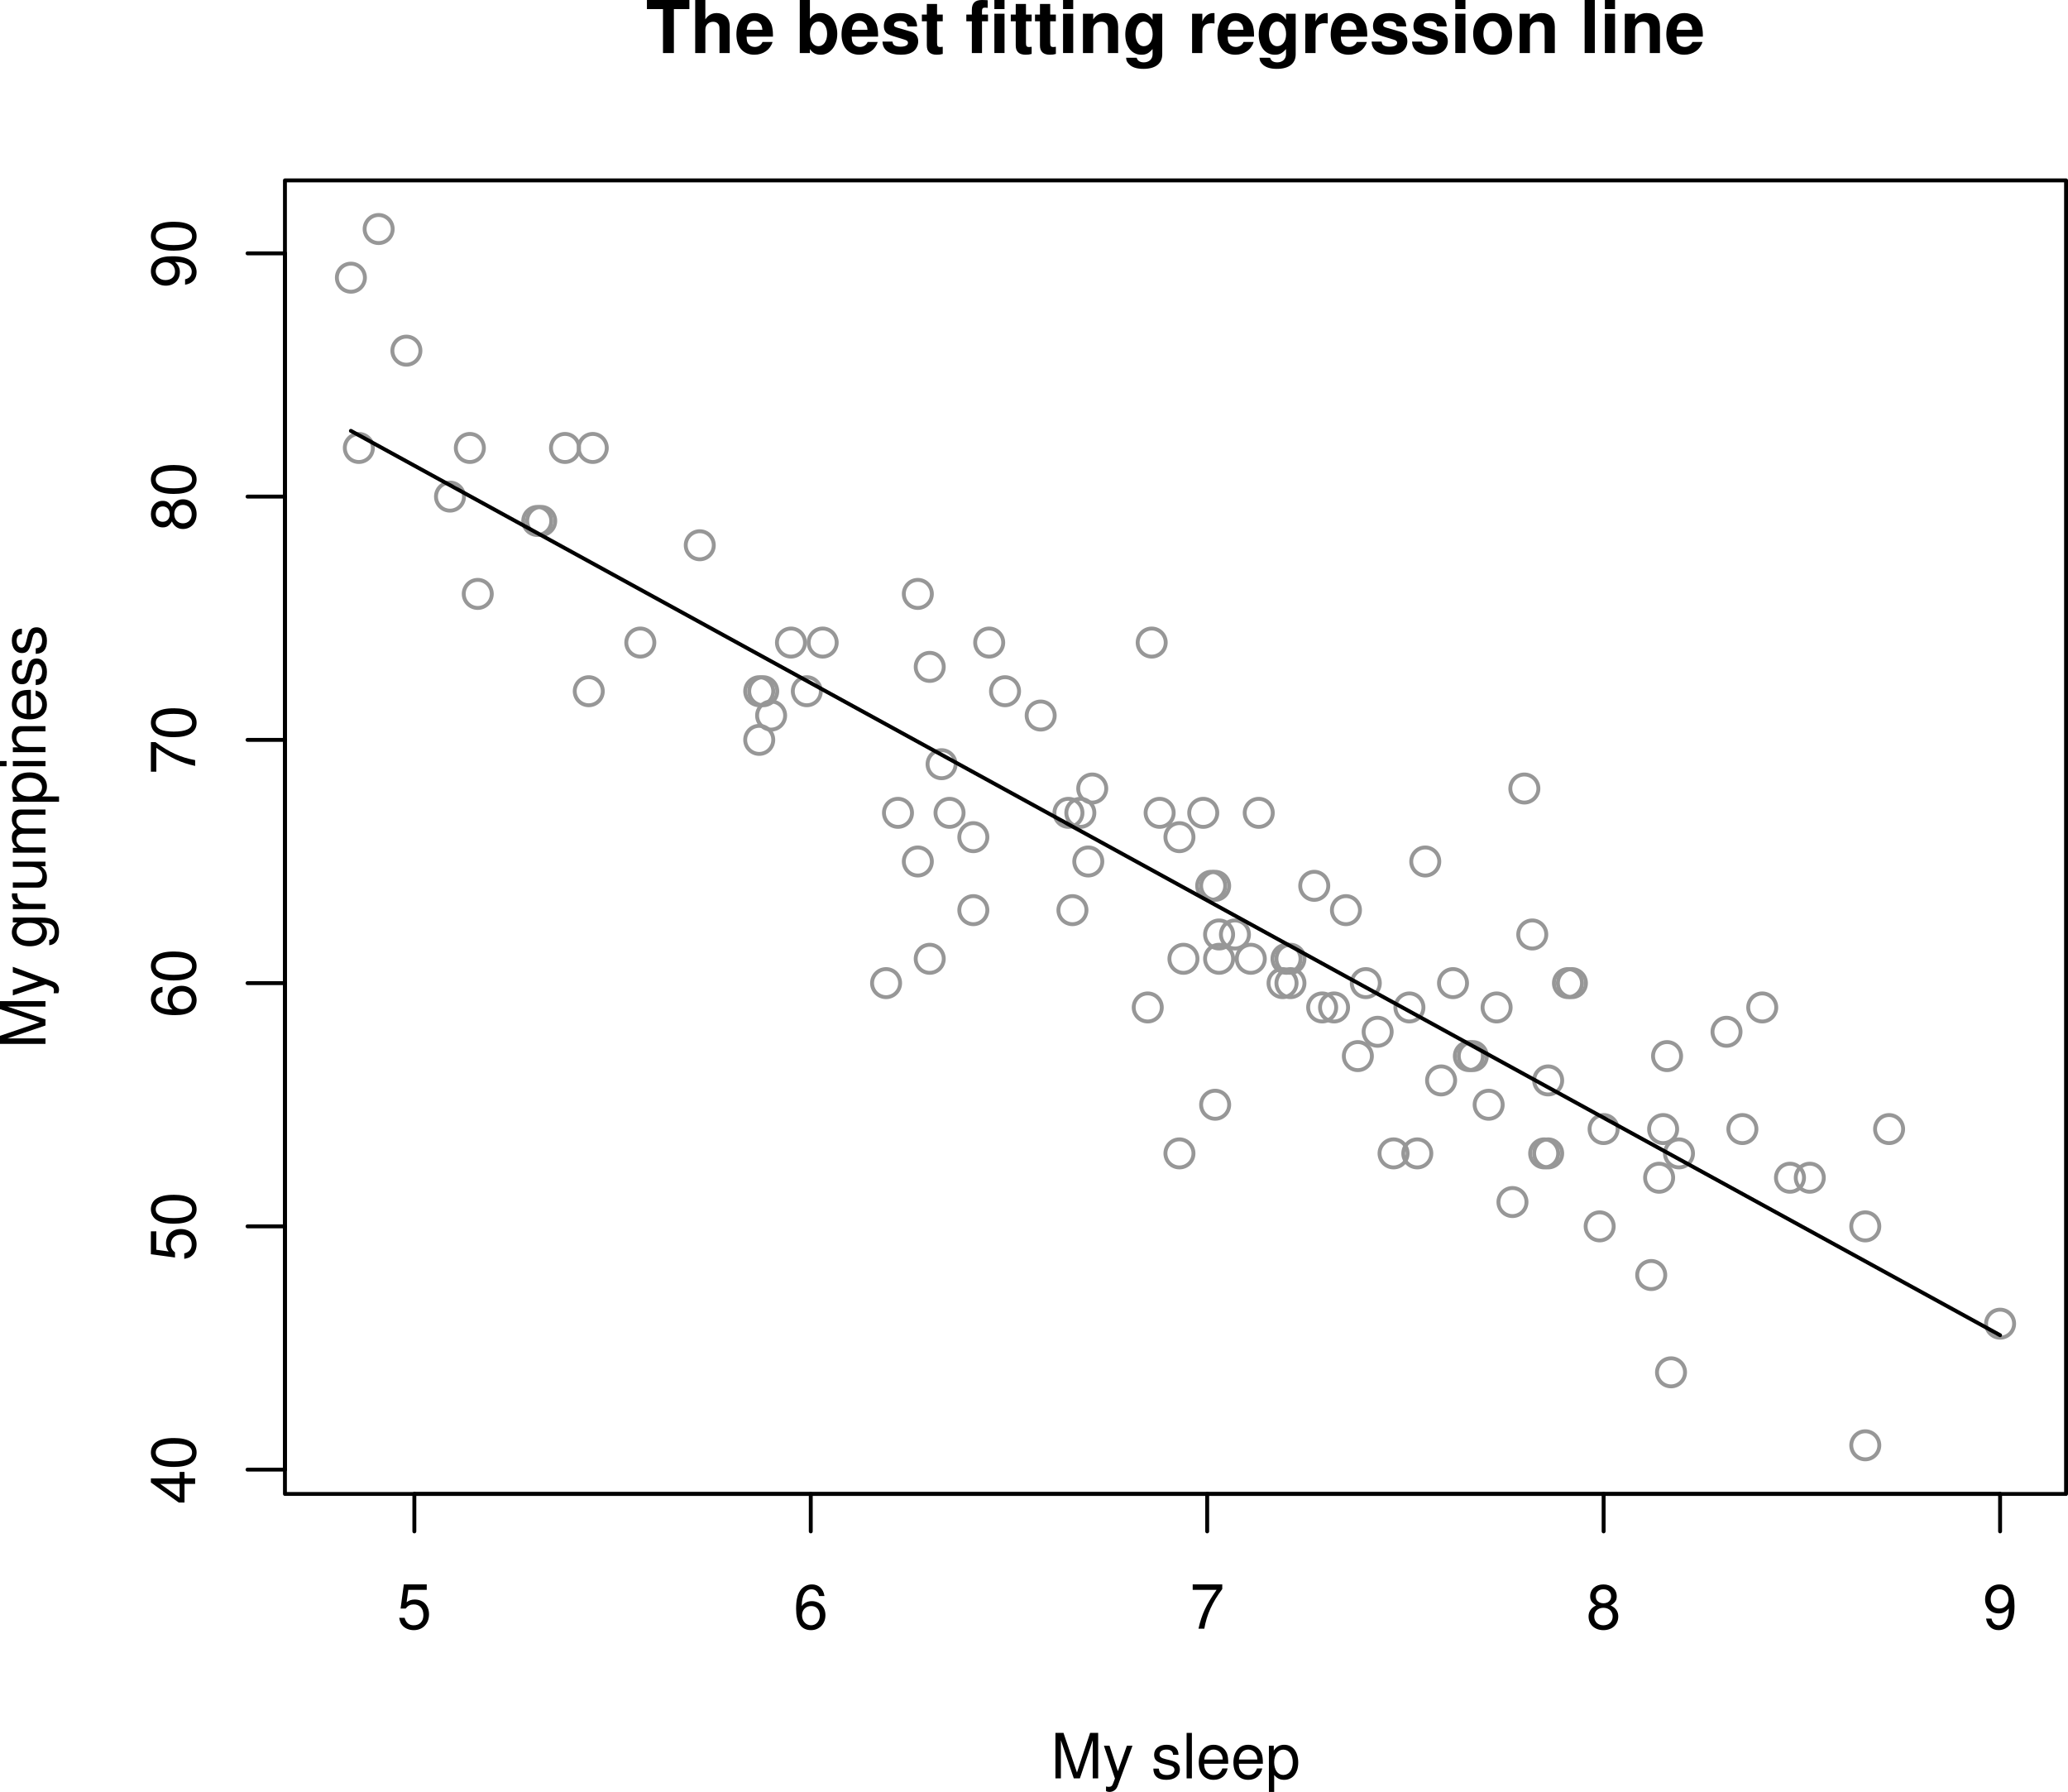 <?xml version="1.0" encoding="UTF-8" standalone="no"?>
<svg
   xmlns:dc="http://purl.org/dc/elements/1.1/"
   xmlns:cc="http://creativecommons.org/ns#"
   xmlns:rdf="http://www.w3.org/1999/02/22-rdf-syntax-ns#"
   xmlns:svg="http://www.w3.org/2000/svg"
   xmlns="http://www.w3.org/2000/svg"
   xmlns:xlink="http://www.w3.org/1999/xlink"
   id="svg551"
   version="1.2"
   viewBox="0 0 397.927 344.752"
   height="344.752pt"
   width="397.927pt">
  <defs
     id="defs148">
    <g
       id="g146">
      <symbol
         id="glyph0-0"
         overflow="visible">
        <path
           id="path2"
           d=""
           style="stroke:none" />
      </symbol>
      <symbol
         id="glyph0-1"
         overflow="visible">
        <path
           id="path5"
           d="M 5.719,-8.516 H 1.312 L 0.688,-3.875 h 0.969 c 0.484,-0.594 0.906,-0.797 1.562,-0.797 1.141,0 1.859,0.781 1.859,2.047 0,1.219 -0.703,1.969 -1.859,1.969 -0.922,0 -1.484,-0.469 -1.75,-1.438 H 0.422 C 0.562,-1.391 0.688,-1.062 0.938,-0.75 c 0.484,0.656 1.344,1.031 2.297,1.031 1.719,0 2.922,-1.25 2.922,-3.047 0,-1.688 -1.109,-2.844 -2.75,-2.844 -0.594,0 -1.078,0.156 -1.562,0.516 l 0.328,-2.375 H 5.719 Z m 0,0"
           style="stroke:none" />
      </symbol>
      <symbol
         id="glyph0-2"
         overflow="visible">
        <path
           id="path8"
           d="M 5.969,-6.281 C 5.766,-7.688 4.859,-8.516 3.562,-8.516 c -0.938,0 -1.781,0.469 -2.281,1.219 -0.531,0.828 -0.766,1.875 -0.766,3.422 0,1.422 0.219,2.344 0.719,3.094 0.453,0.688 1.203,1.062 2.141,1.062 1.609,0 2.781,-1.203 2.781,-2.875 0,-1.578 -1.078,-2.703 -2.609,-2.703 -0.828,0 -1.5,0.328 -1.953,0.953 0.016,-2.078 0.688,-3.234 1.891,-3.234 0.75,0 1.266,0.469 1.438,1.297 z m -2.547,1.922 c 1.016,0 1.656,0.719 1.656,1.844 0,1.078 -0.719,1.859 -1.688,1.859 -0.984,0 -1.734,-0.812 -1.734,-1.906 0,-1.062 0.719,-1.797 1.766,-1.797 z m 0,0"
           style="stroke:none" />
      </symbol>
      <symbol
         id="glyph0-3"
         overflow="visible">
        <path
           id="path11"
           d="m 6.234,-8.516 h -5.688 v 1.047 h 4.594 C 3.125,-4.578 2.297,-2.797 1.656,0 h 1.125 C 3.25,-2.719 4.312,-5.062 6.234,-7.625 Z m 0,0"
           style="stroke:none" />
      </symbol>
      <symbol
         id="glyph0-4"
         overflow="visible">
        <path
           id="path14"
           d="M 4.688,-4.469 C 5.562,-5 5.859,-5.438 5.859,-6.234 c 0,-1.344 -1.047,-2.281 -2.562,-2.281 -1.5,0 -2.547,0.938 -2.547,2.281 0,0.781 0.281,1.219 1.141,1.766 -0.969,0.453 -1.453,1.172 -1.453,2.109 0,1.562 1.188,2.641 2.859,2.641 1.688,0 2.859,-1.078 2.859,-2.641 0,-0.938 -0.484,-1.656 -1.469,-2.109 z M 3.297,-7.578 c 0.906,0 1.484,0.531 1.484,1.359 0,0.797 -0.594,1.328 -1.484,1.328 -0.891,0 -1.469,-0.531 -1.469,-1.344 0,-0.812 0.578,-1.344 1.469,-1.344 z m 0,3.562 c 1.062,0 1.781,0.672 1.781,1.672 0,1.016 -0.719,1.688 -1.797,1.688 -1.031,0 -1.75,-0.688 -1.75,-1.688 0,-1 0.719,-1.672 1.766,-1.672 z m 0,0"
           style="stroke:none" />
      </symbol>
      <symbol
         id="glyph0-5"
         overflow="visible">
        <path
           id="path17"
           d="M 0.641,-1.938 C 0.844,-0.547 1.75,0.281 3.047,0.281 c 0.938,0 1.797,-0.469 2.281,-1.219 0.547,-0.828 0.781,-1.875 0.781,-3.422 0,-1.422 -0.219,-2.344 -0.719,-3.094 -0.469,-0.688 -1.219,-1.062 -2.156,-1.062 -1.609,0 -2.781,1.203 -2.781,2.875 0,1.578 1.078,2.703 2.625,2.703 0.797,0 1.391,-0.297 1.938,-0.953 C 5,-1.812 4.328,-0.656 3.125,-0.656 c -0.75,0 -1.266,-0.469 -1.438,-1.281 z m 2.594,-5.641 c 0.984,0 1.719,0.812 1.719,1.922 0,1.031 -0.734,1.781 -1.766,1.781 -1.016,0 -1.656,-0.703 -1.656,-1.844 0,-1.078 0.719,-1.859 1.703,-1.859 z m 0,0"
           style="stroke:none" />
      </symbol>
      <symbol
         id="glyph0-6"
         overflow="visible">
        <path
           id="path20"
           d="m 5.609,0 2.469,-7.328 V 0 H 9.125 V -8.75 H 7.578 L 5.047,-1.125 2.453,-8.75 H 0.906 V 0 H 1.953 V -7.328 L 4.438,0 Z m 0,0"
           style="stroke:none" />
      </symbol>
      <symbol
         id="glyph0-7"
         overflow="visible">
        <path
           id="path23"
           d="M 4.656,-6.281 2.922,-1.391 1.312,-6.281 H 0.234 l 2.125,6.312 -0.375,0.984 C 1.828,1.469 1.594,1.625 1.172,1.625 1.031,1.625 0.859,1.609 0.641,1.562 V 2.453 C 0.859,2.562 1.062,2.609 1.312,2.609 c 0.328,0 0.672,-0.094 0.938,-0.297 0.312,-0.219 0.5,-0.484 0.688,-1 l 2.797,-7.594 z m 0,0"
           style="stroke:none" />
      </symbol>
      <symbol
         id="glyph0-8"
         overflow="visible">
        <path
           id="path26"
           d=""
           style="stroke:none" />
      </symbol>
      <symbol
         id="glyph0-9"
         overflow="visible">
        <path
           id="path29"
           d="m 5.25,-4.531 c 0,-1.234 -0.828,-1.938 -2.281,-1.938 -1.453,0 -2.406,0.75 -2.406,1.922 0,0.984 0.5,1.453 2,1.812 l 0.922,0.219 C 4.188,-2.344 4.469,-2.094 4.469,-1.625 4.469,-1.047 3.875,-0.641 3,-0.641 2.453,-0.641 2,-0.797 1.75,-1.062 1.594,-1.25 1.531,-1.422 1.469,-1.875 h -1.062 c 0.047,1.453 0.859,2.156 2.516,2.156 1.578,0 2.594,-0.781 2.594,-2 0,-0.938 -0.531,-1.453 -1.781,-1.75 l -0.969,-0.234 c -0.812,-0.188 -1.156,-0.453 -1.156,-0.891 0,-0.578 0.516,-0.953 1.328,-0.953 0.812,0 1.234,0.344 1.266,1.016 z m 0,0"
           style="stroke:none" />
      </symbol>
      <symbol
         id="glyph0-10"
         overflow="visible">
        <path
           id="path32"
           d="M 1.828,-8.75 H 0.812 V 0 h 1.016 z m 0,0"
           style="stroke:none" />
      </symbol>
      <symbol
         id="glyph0-11"
         overflow="visible">
        <path
           id="path35"
           d="m 6.156,-2.812 c 0,-0.953 -0.078,-1.531 -0.25,-2 C 5.5,-5.844 4.531,-6.469 3.359,-6.469 c -1.75,0 -2.875,1.344 -2.875,3.406 0,2.062 1.094,3.344 2.859,3.344 1.438,0 2.422,-0.828 2.688,-2.188 H 5.016 C 4.734,-1.078 4.172,-0.641 3.375,-0.641 2.734,-0.641 2.203,-0.938 1.859,-1.469 1.625,-1.828 1.531,-2.188 1.531,-2.812 Z M 1.547,-3.625 C 1.625,-4.781 2.344,-5.547 3.344,-5.547 c 0.984,0 1.75,0.812 1.75,1.844 0,0.031 0,0.062 -0.016,0.078 z m 0,0"
           style="stroke:none" />
      </symbol>
      <symbol
         id="glyph0-12"
         overflow="visible">
        <path
           id="path38"
           d="M 0.641,2.609 H 1.656 V -0.656 c 0.531,0.641 1.109,0.938 1.938,0.938 1.609,0 2.688,-1.312 2.688,-3.312 0,-2.109 -1.031,-3.438 -2.703,-3.438 -0.859,0 -1.531,0.391 -2,1.125 v -0.938 h -0.938 z M 3.406,-5.531 c 1.109,0 1.828,0.969 1.828,2.469 0,1.438 -0.734,2.406 -1.828,2.406 -1.047,0 -1.75,-0.969 -1.75,-2.438 0,-1.484 0.703,-2.438 1.75,-2.438 z m 0,0"
           style="stroke:none" />
      </symbol>
      <symbol
         id="glyph1-0"
         overflow="visible">
        <path
           id="path41"
           d=""
           style="stroke:none" />
      </symbol>
      <symbol
         id="glyph1-1"
         overflow="visible">
        <path
           id="path44"
           d="M -2.047,-3.922 H 0 v -1.062 h -2.047 v -1.25 h -0.938 v 1.25 h -5.531 v 0.781 l 5.359,3.859 h 1.109 z m -0.938,0 v 2.656 l -3.719,-2.656 z m 0,0"
           style="stroke:none" />
      </symbol>
      <symbol
         id="glyph1-2"
         overflow="visible">
        <path
           id="path47"
           d="m -8.516,-3.297 c 0,0.781 0.359,1.516 0.938,1.953 0.75,0.547 1.891,0.828 3.469,0.828 2.859,0 4.391,-0.953 4.391,-2.781 0,-1.797 -1.531,-2.781 -4.328,-2.781 -1.656,0 -2.75,0.266 -3.531,0.828 -0.594,0.438 -0.938,1.141 -0.938,1.953 z m 0.938,0 C -7.578,-4.438 -6.422,-5 -4.141,-5 c 2.406,0 3.547,0.547 3.547,1.719 0,1.125 -1.188,1.688 -3.516,1.688 -2.328,0 -3.469,-0.562 -3.469,-1.703 z m 0,0"
           style="stroke:none" />
      </symbol>
      <symbol
         id="glyph1-3"
         overflow="visible">
        <path
           id="path50"
           d="m -8.516,-5.719 v 4.406 l 4.641,0.625 v -0.969 c -0.594,-0.484 -0.797,-0.906 -0.797,-1.562 0,-1.141 0.781,-1.859 2.047,-1.859 1.219,0 1.969,0.703 1.969,1.859 0,0.922 -0.469,1.484 -1.438,1.75 v 1.047 C -1.391,-0.562 -1.062,-0.688 -0.75,-0.938 c 0.656,-0.484 1.031,-1.344 1.031,-2.297 0,-1.719 -1.25,-2.922 -3.047,-2.922 -1.688,0 -2.844,1.109 -2.844,2.75 0,0.594 0.156,1.078 0.516,1.562 l -2.375,-0.328 V -5.719 Z m 0,0"
           style="stroke:none" />
      </symbol>
      <symbol
         id="glyph1-4"
         overflow="visible">
        <path
           id="path53"
           d="m -6.281,-5.969 c -1.406,0.203 -2.234,1.109 -2.234,2.406 0,0.938 0.469,1.781 1.219,2.281 0.828,0.531 1.875,0.766 3.422,0.766 1.422,0 2.344,-0.219 3.094,-0.719 0.688,-0.453 1.062,-1.203 1.062,-2.141 0,-1.609 -1.203,-2.781 -2.875,-2.781 -1.578,0 -2.703,1.078 -2.703,2.609 0,0.828 0.328,1.5 0.953,1.953 -2.078,-0.016 -3.234,-0.688 -3.234,-1.891 0,-0.75 0.469,-1.266 1.297,-1.438 z m 1.922,2.547 c 0,-1.016 0.719,-1.656 1.844,-1.656 1.078,0 1.859,0.719 1.859,1.688 0,0.984 -0.812,1.734 -1.906,1.734 -1.062,0 -1.797,-0.719 -1.797,-1.766 z m 0,0"
           style="stroke:none" />
      </symbol>
      <symbol
         id="glyph1-5"
         overflow="visible">
        <path
           id="path56"
           d="m -8.516,-6.234 v 5.688 h 1.047 v -4.594 C -4.578,-3.125 -2.797,-2.297 0,-1.656 v -1.125 C -2.719,-3.25 -5.062,-4.312 -7.625,-6.234 Z m 0,0"
           style="stroke:none" />
      </symbol>
      <symbol
         id="glyph1-6"
         overflow="visible">
        <path
           id="path59"
           d="M -4.469,-4.688 C -5,-5.562 -5.438,-5.859 -6.234,-5.859 c -1.344,0 -2.281,1.047 -2.281,2.562 0,1.5 0.938,2.547 2.281,2.547 0.781,0 1.219,-0.281 1.766,-1.141 0.453,0.969 1.172,1.453 2.109,1.453 1.562,0 2.641,-1.188 2.641,-2.859 0,-1.688 -1.078,-2.859 -2.641,-2.859 -0.938,0 -1.656,0.484 -2.109,1.469 z m -3.109,1.391 c 0,-0.906 0.531,-1.484 1.359,-1.484 0.797,0 1.328,0.594 1.328,1.484 0,0.891 -0.531,1.469 -1.344,1.469 -0.812,0 -1.344,-0.578 -1.344,-1.469 z m 3.562,0 c 0,-1.062 0.672,-1.781 1.672,-1.781 1.016,0 1.688,0.719 1.688,1.797 0,1.031 -0.688,1.75 -1.688,1.75 -1,0 -1.672,-0.719 -1.672,-1.766 z m 0,0"
           style="stroke:none" />
      </symbol>
      <symbol
         id="glyph1-7"
         overflow="visible">
        <path
           id="path62"
           d="M -1.938,-0.641 C -0.547,-0.844 0.281,-1.75 0.281,-3.047 c 0,-0.938 -0.469,-1.797 -1.219,-2.281 -0.828,-0.547 -1.875,-0.781 -3.422,-0.781 -1.422,0 -2.344,0.219 -3.094,0.719 -0.688,0.469 -1.062,1.219 -1.062,2.156 0,1.609 1.203,2.781 2.875,2.781 1.578,0 2.703,-1.078 2.703,-2.625 0,-0.797 -0.297,-1.391 -0.953,-1.938 C -1.812,-5 -0.656,-4.328 -0.656,-3.125 c 0,0.75 -0.469,1.266 -1.281,1.438 z m -5.641,-2.594 c 0,-0.984 0.812,-1.719 1.922,-1.719 1.031,0 1.781,0.734 1.781,1.766 0,1.016 -0.703,1.656 -1.844,1.656 -1.078,0 -1.859,-0.719 -1.859,-1.703 z m 0,0"
           style="stroke:none" />
      </symbol>
      <symbol
         id="glyph1-8"
         overflow="visible">
        <path
           id="path65"
           d="m 0,-5.609 -7.328,-2.469 H 0 V -9.125 h -8.75 v 1.547 l 7.625,2.531 -7.625,2.594 V -0.906 H 0 V -1.953 H -7.328 L 0,-4.438 Z m 0,0"
           style="stroke:none" />
      </symbol>
      <symbol
         id="glyph1-9"
         overflow="visible">
        <path
           id="path68"
           d="m -6.281,-4.656 4.891,1.734 -4.891,1.609 v 1.078 l 6.312,-2.125 0.984,0.375 c 0.453,0.156 0.609,0.391 0.609,0.812 0,0.141 -0.016,0.312 -0.062,0.531 H 2.453 C 2.562,-0.859 2.609,-1.062 2.609,-1.312 c 0,-0.328 -0.094,-0.672 -0.297,-0.938 -0.219,-0.312 -0.484,-0.5 -1,-0.688 l -7.594,-2.797 z m 0,0"
           style="stroke:none" />
      </symbol>
      <symbol
         id="glyph1-10"
         overflow="visible">
        <path
           id="path71"
           d=""
           style="stroke:none" />
      </symbol>
      <symbol
         id="glyph1-11"
         overflow="visible">
        <path
           id="path74"
           d="M -6.281,-4.938 H -5.375 c -0.75,0.5 -1.094,1.109 -1.094,1.906 0,1.609 1.391,2.688 3.438,2.688 1.031,0 1.875,-0.281 2.469,-0.797 0.531,-0.469 0.844,-1.141 0.844,-1.797 0,-0.797 -0.344,-1.344 -1.141,-1.906 h 0.328 c 0.859,0 1.375,0.109 1.719,0.359 0.375,0.266 0.594,0.781 0.594,1.391 0,0.453 -0.125,0.859 -0.344,1.141 -0.172,0.219 -0.344,0.328 -0.719,0.375 v 1.031 C 1.906,-0.656 2.609,-1.578 2.609,-3.062 2.609,-4 2.312,-4.797 1.812,-5.203 1.234,-5.688 0.438,-5.875 -1.031,-5.875 h -5.25 z m 0.734,1.812 c 0,-1.094 0.922,-1.719 2.484,-1.719 1.5,0 2.422,0.641 2.422,1.703 0,1.094 -0.938,1.75 -2.453,1.75 -1.516,0 -2.453,-0.672 -2.453,-1.734 z m 0,0"
           style="stroke:none" />
      </symbol>
      <symbol
         id="glyph1-12"
         overflow="visible">
        <path
           id="path77"
           d="M -6.281,-0.828 H 0 V -1.844 h -3.266 c -0.891,0 -1.484,-0.219 -1.828,-0.703 -0.234,-0.312 -0.312,-0.609 -0.312,-1.312 H -6.438 c -0.016,0.172 -0.031,0.266 -0.031,0.391 0,0.656 0.391,1.141 1.328,1.719 H -6.281 Z m 0,0"
           style="stroke:none" />
      </symbol>
      <symbol
         id="glyph1-13"
         overflow="visible">
        <path
           id="path80"
           d="m 0,-5.781 h -6.281 v 1 h 3.562 c 1.281,0 2.125,0.672 2.125,1.703 0,0.797 -0.484,1.297 -1.25,1.297 h -4.438 v 1 h 4.844 c 1.047,0 1.719,-0.781 1.719,-2 0,-0.922 -0.328,-1.516 -1.156,-2.109 H 0 Z m 0,0"
           style="stroke:none" />
      </symbol>
      <symbol
         id="glyph1-14"
         overflow="visible">
        <path
           id="path83"
           d="M -6.281,-0.844 H 0 v -1 h -3.953 c -0.906,0 -1.641,-0.672 -1.641,-1.484 0,-0.734 0.453,-1.156 1.266,-1.156 H 0 V -5.5 h -3.953 c -0.906,0 -1.641,-0.656 -1.641,-1.469 0,-0.734 0.469,-1.172 1.266,-1.172 H 0 v -1 h -4.719 c -1.125,0 -1.75,0.641 -1.75,1.828 0,0.828 0.25,1.344 0.953,1.922 -0.672,0.375 -0.953,0.875 -0.953,1.688 0,0.844 0.312,1.406 1.062,1.938 h -0.875 z m 0,0"
           style="stroke:none" />
      </symbol>
      <symbol
         id="glyph1-15"
         overflow="visible">
        <path
           id="path86"
           d="M 2.609,-0.641 V -1.656 H -0.656 c 0.641,-0.531 0.938,-1.109 0.938,-1.938 0,-1.609 -1.312,-2.688 -3.312,-2.688 -2.109,0 -3.438,1.031 -3.438,2.703 0,0.859 0.391,1.531 1.125,2 h -0.938 v 0.938 z M -5.531,-3.406 c 0,-1.109 0.969,-1.828 2.469,-1.828 1.438,0 2.406,0.734 2.406,1.828 0,1.047 -0.969,1.75 -2.438,1.75 -1.484,0 -2.438,-0.703 -2.438,-1.75 z m 0,0"
           style="stroke:none" />
      </symbol>
      <symbol
         id="glyph1-16"
         overflow="visible">
        <path
           id="path89"
           d="m -6.281,-1.797 v 1 H 0 v -1 z m -2.469,0 v 1 h 1.266 v -1 z m 0,0"
           style="stroke:none" />
      </symbol>
      <symbol
         id="glyph1-17"
         overflow="visible">
        <path
           id="path92"
           d="M -6.281,-0.844 H 0 v -1 h -3.469 c -1.281,0 -2.125,-0.672 -2.125,-1.703 0,-0.797 0.484,-1.297 1.234,-1.297 H 0 v -1 h -4.75 c -1.047,0 -1.719,0.781 -1.719,1.984 0,0.938 0.359,1.547 1.234,2.094 H -6.281 Z m 0,0"
           style="stroke:none" />
      </symbol>
      <symbol
         id="glyph1-18"
         overflow="visible">
        <path
           id="path95"
           d="m -2.812,-6.156 c -0.953,0 -1.531,0.078 -2,0.25 -1.031,0.406 -1.656,1.375 -1.656,2.547 0,1.75 1.344,2.875 3.406,2.875 2.062,0 3.344,-1.094 3.344,-2.859 0,-1.438 -0.828,-2.422 -2.188,-2.688 v 1.016 c 0.828,0.281 1.266,0.844 1.266,1.641 0,0.641 -0.297,1.172 -0.828,1.516 C -1.828,-1.625 -2.188,-1.531 -2.812,-1.531 Z M -3.625,-1.547 C -4.781,-1.625 -5.547,-2.344 -5.547,-3.344 c 0,-0.984 0.812,-1.75 1.844,-1.75 0.031,0 0.062,0 0.078,0.016 z m 0,0"
           style="stroke:none" />
      </symbol>
      <symbol
         id="glyph1-19"
         overflow="visible">
        <path
           id="path98"
           d="m -4.531,-5.25 c -1.234,0 -1.938,0.828 -1.938,2.281 0,1.453 0.75,2.406 1.922,2.406 0.984,0 1.453,-0.5 1.812,-2 l 0.219,-0.922 C -2.344,-4.188 -2.094,-4.469 -1.625,-4.469 c 0.578,0 0.984,0.594 0.984,1.469 0,0.547 -0.156,1 -0.422,1.25 -0.188,0.156 -0.359,0.219 -0.812,0.281 v 1.062 c 1.453,-0.047 2.156,-0.859 2.156,-2.516 0,-1.578 -0.781,-2.594 -2,-2.594 -0.938,0 -1.453,0.531 -1.75,1.781 l -0.234,0.969 c -0.188,0.812 -0.453,1.156 -0.891,1.156 -0.578,0 -0.953,-0.516 -0.953,-1.328 0,-0.812 0.344,-1.234 1.016,-1.266 z m 0,0"
           style="stroke:none" />
      </symbol>
      <symbol
         id="glyph2-0"
         overflow="visible">
        <path
           id="path101"
           d=""
           style="stroke:none" />
      </symbol>
      <symbol
         id="glyph2-1"
         overflow="visible">
        <path
           id="path104"
           d="M 5.391,-8.453 H 8.375 v -1.75 H 0.203 v 1.75 h 3.094 V 0 h 2.094 z m 0,0"
           style="stroke:none" />
      </symbol>
      <symbol
         id="glyph2-2"
         overflow="visible">
        <path
           id="path107"
           d="M 0.938,-10.203 V 0 h 1.953 v -4.531 c 0,-0.875 0.641,-1.484 1.516,-1.484 0.422,0 0.766,0.156 0.984,0.453 0.172,0.25 0.219,0.453 0.219,0.938 V 0 h 1.969 v -5.062 c 0,-0.938 -0.25,-1.609 -0.781,-2.047 C 6.375,-7.469 5.734,-7.688 5.109,-7.688 c -0.969,0 -1.672,0.391 -2.219,1.219 v -3.734 z m 0,0"
           style="stroke:none" />
      </symbol>
      <symbol
         id="glyph2-3"
         overflow="visible">
        <path
           id="path110"
           d="m 7.344,-3.156 c 0,-0.172 0,-0.25 0,-0.344 0,-0.75 -0.109,-1.453 -0.281,-1.984 -0.516,-1.375 -1.734,-2.203 -3.25,-2.203 -2.172,0 -3.5,1.562 -3.5,4.109 0,2.422 1.312,3.906 3.453,3.906 1.688,0 3.062,-0.969 3.5,-2.453 h -1.938 c -0.234,0.594 -0.781,0.953 -1.484,0.953 -0.562,0 -1.016,-0.234 -1.297,-0.656 -0.188,-0.281 -0.25,-0.625 -0.281,-1.328 z m -5.047,-1.312 c 0.125,-1.141 0.609,-1.719 1.484,-1.719 0.484,0 0.938,0.234 1.219,0.625 0.188,0.281 0.266,0.578 0.312,1.094 z m 0,0"
           style="stroke:none" />
      </symbol>
      <symbol
         id="glyph2-4"
         overflow="visible">
        <path
           id="path113"
           d=""
           style="stroke:none" />
      </symbol>
      <symbol
         id="glyph2-5"
         overflow="visible">
        <path
           id="path116"
           d="M 0.828,-10.203 V 0 H 2.781 v -0.766 c 0.484,0.734 1.141,1.094 2.094,1.094 1.797,0 3.172,-1.734 3.172,-4.016 0,-1.016 -0.312,-2.047 -0.812,-2.781 C 6.719,-7.203 5.797,-7.688 4.875,-7.688 c -0.938,0 -1.609,0.344 -2.094,1.109 v -3.625 z m 3.609,4.156 c 0.969,0 1.656,0.984 1.656,2.375 0,1.375 -0.688,2.359 -1.656,2.359 -1,0 -1.656,-0.953 -1.656,-2.391 0,-1.375 0.672,-2.344 1.656,-2.344 z m 0,0"
           style="stroke:none" />
      </symbol>
      <symbol
         id="glyph2-6"
         overflow="visible">
        <path
           id="path119"
           d="m 7.062,-5.125 c -0.016,-1.594 -1.25,-2.562 -3.281,-2.562 -1.922,0 -3.109,0.969 -3.109,2.516 0,0.516 0.156,0.938 0.422,1.234 0.266,0.266 0.5,0.391 1.234,0.641 l 2.328,0.719 c 0.5,0.156 0.656,0.312 0.656,0.625 0,0.453 -0.531,0.734 -1.453,0.734 -0.5,0 -0.906,-0.094 -1.156,-0.266 -0.219,-0.156 -0.297,-0.312 -0.375,-0.719 H 0.406 c 0.062,1.656 1.281,2.531 3.562,2.531 1.062,0 1.859,-0.234 2.422,-0.672 C 6.938,-0.797 7.281,-1.5 7.281,-2.234 c 0,-0.984 -0.484,-1.609 -1.484,-1.906 L 3.312,-4.859 C 2.766,-5.031 2.625,-5.141 2.625,-5.453 c 0,-0.406 0.453,-0.688 1.141,-0.688 0.938,0 1.406,0.328 1.422,1.016 z m 0,0"
           style="stroke:none" />
      </symbol>
      <symbol
         id="glyph2-7"
         overflow="visible">
        <path
           id="path122"
           d="M 4.219,-7.406 H 3.125 V -9.438 H 1.156 v 2.031 H 0.203 v 1.297 H 1.156 v 4.656 c 0,1.188 0.641,1.781 1.922,1.781 0.438,0 0.781,-0.047 1.141,-0.156 v -1.375 C 4.016,-1.172 3.906,-1.156 3.766,-1.156 3.25,-1.156 3.125,-1.312 3.125,-1.984 v -4.125 h 1.094 z m 0,0"
           style="stroke:none" />
      </symbol>
      <symbol
         id="glyph2-8"
         overflow="visible">
        <path
           id="path125"
           d="M 4.375,-7.406 H 3.219 v -0.734 c 0,-0.406 0.172,-0.594 0.531,-0.594 0.172,0 0.391,0.016 0.562,0.047 v -1.469 c -0.359,-0.031 -0.859,-0.047 -1.125,-0.047 -1.297,0 -1.922,0.609 -1.922,1.891 v 0.906 h -1.062 v 1.297 h 1.062 V 0 H 3.219 V -6.109 H 4.375 Z m 0,0"
           style="stroke:none" />
      </symbol>
      <symbol
         id="glyph2-9"
         overflow="visible">
        <path
           id="path128"
           d="M 2.891,-7.562 H 0.938 V 0 h 1.953 z m 0,-2.641 H 0.938 v 1.75 h 1.953 z m 0,0"
           style="stroke:none" />
      </symbol>
      <symbol
         id="glyph2-10"
         overflow="visible">
        <path
           id="path131"
           d="M 0.875,-7.562 V 0 h 1.969 v -4.531 c 0,-0.906 0.625,-1.484 1.578,-1.484 0.844,0 1.266,0.453 1.266,1.359 V 0 h 1.953 v -5.062 c 0,-1.672 -0.922,-2.625 -2.531,-2.625 -1.016,0 -1.703,0.375 -2.266,1.219 V -7.562 Z m 0,0"
           style="stroke:none" />
      </symbol>
      <symbol
         id="glyph2-11"
         overflow="visible">
        <path
           id="path134"
           d="m 5.719,-7.562 v 1.172 C 5.125,-7.297 4.484,-7.688 3.609,-7.688 c -1.797,0 -3.141,1.75 -3.141,4.094 0,2.344 1.234,3.922 3.094,3.922 0.891,0 1.422,-0.266 2.156,-1.094 V 0.25 c 0,0.906 -0.688,1.547 -1.672,1.547 -0.75,0 -1.234,-0.312 -1.391,-0.891 H 0.625 c 0.016,0.594 0.25,1 0.75,1.422 0.594,0.484 1.438,0.719 2.594,0.719 2.297,0 3.609,-1.016 3.609,-2.797 v -7.812 z m -1.688,1.516 c 0.984,0 1.703,1.016 1.703,2.422 0,1.375 -0.703,2.312 -1.734,2.312 -0.922,0 -1.562,-0.938 -1.562,-2.312 0,-1.422 0.641,-2.422 1.594,-2.422 z m 0,0"
           style="stroke:none" />
      </symbol>
      <symbol
         id="glyph2-12"
         overflow="visible">
        <path
           id="path137"
           d="M 0.875,-7.562 V 0 h 1.969 v -4.016 c 0,-1.156 0.578,-1.719 1.719,-1.719 0.219,0 0.344,0.016 0.625,0.047 V -7.672 C 5.062,-7.688 5,-7.688 4.938,-7.688 c -0.891,0 -1.672,0.594 -2.094,1.609 V -7.562 Z m 0,0"
           style="stroke:none" />
      </symbol>
      <symbol
         id="glyph2-13"
         overflow="visible">
        <path
           id="path140"
           d="m 4.219,-7.688 c -2.312,0 -3.734,1.531 -3.734,4 0,2.5 1.422,4.016 3.75,4.016 2.297,0 3.734,-1.531 3.734,-3.953 0,-2.562 -1.391,-4.062 -3.75,-4.062 z m 0.016,1.578 C 5.312,-6.109 6,-5.141 6,-3.656 c 0,1.422 -0.719,2.391 -1.766,2.391 -1.078,0 -1.781,-0.969 -1.781,-2.422 0,-1.438 0.703,-2.422 1.781,-2.422 z m 0,0"
           style="stroke:none" />
      </symbol>
      <symbol
         id="glyph2-14"
         overflow="visible">
        <path
           id="path143"
           d="M 2.891,-10.203 H 0.938 V 0 h 1.953 z m 0,0"
           style="stroke:none" />
      </symbol>
    </g>
  </defs>
  <g
     transform="translate(-4.21,-24.137)"
     id="surface1">
    <path
       id="path150"
       transform="matrix(0.1,0,0,-0.1,0,385)"
       d="m 2842.109,1530 c 0,14.922 -12.109,26.992 -26.992,26.992 -14.922,0 -27.031,-12.07 -27.031,-26.992 0,-14.922 12.109,-26.992 27.031,-26.992 14.883,0 26.992,12.07 26.992,26.992"
       style="fill:none;stroke:#979797;stroke-width:7.5;stroke-linecap:round;stroke-linejoin:round;stroke-miterlimit:10;stroke-opacity:1" />
    <path
       id="path152"
       transform="matrix(0.1,0,0,-0.1,0,385)"
       d="m 3086.211,1717.188 c 0,14.922 -12.109,27.031 -26.992,27.031 -14.922,0 -27.031,-12.109 -27.031,-27.031 0,-14.883 12.109,-26.992 27.031,-26.992 14.883,0 26.992,12.109 26.992,26.992"
       style="fill:none;stroke:#979797;stroke-width:7.5;stroke-linecap:round;stroke-linejoin:round;stroke-miterlimit:10;stroke-opacity:1" />
    <path
       id="path154"
       transform="matrix(0.1,0,0,-0.1,0,385)"
       d="m 973.203,2746.797 c 0,14.922 -12.109,26.992 -26.992,26.992 -14.922,0 -27.031,-12.07 -27.031,-26.992 0,-14.922 12.109,-26.992 27.031,-26.992 14.883,0 26.992,12.07 26.992,26.992"
       style="fill:none;stroke:#979797;stroke-width:7.5;stroke-linecap:round;stroke-linejoin:round;stroke-miterlimit:10;stroke-opacity:1" />
    <path
       id="path156"
       transform="matrix(0.1,0,0,-0.1,0,385)"
       d="m 2933.594,1483.203 c 0,14.922 -12.07,26.992 -26.992,26.992 -14.922,0 -26.992,-12.07 -26.992,-26.992 0,-14.922 12.07,-26.992 26.992,-26.992 14.922,0 26.992,12.07 26.992,26.992"
       style="fill:none;stroke:#979797;stroke-width:7.5;stroke-linecap:round;stroke-linejoin:round;stroke-miterlimit:10;stroke-opacity:1" />
    <path
       id="path158"
       transform="matrix(0.1,0,0,-0.1,0,385)"
       d="m 2147.891,2044.805 c 0,14.922 -12.07,26.992 -26.992,26.992 -14.922,0 -26.992,-12.07 -26.992,-26.992 0,-14.922 12.07,-26.992 26.992,-26.992 14.922,0 26.992,12.07 26.992,26.992"
       style="fill:none;stroke:#979797;stroke-width:7.5;stroke-linecap:round;stroke-linejoin:round;stroke-miterlimit:10;stroke-opacity:1" />
    <path
       id="path160"
       transform="matrix(0.1,0,0,-0.1,0,385)"
       d="m 1621.602,2278.789 c 0,14.922 -12.109,26.992 -26.992,26.992 -14.922,0 -26.992,-12.07 -26.992,-26.992 0,-14.883 12.07,-26.992 26.992,-26.992 14.883,0 26.992,12.109 26.992,26.992"
       style="fill:none;stroke:#979797;stroke-width:7.5;stroke-linecap:round;stroke-linejoin:round;stroke-miterlimit:10;stroke-opacity:1" />
    <path
       id="path162"
       transform="matrix(0.1,0,0,-0.1,0,385)"
       d="m 3299.805,1389.609 c 0,14.883 -12.109,26.992 -26.992,26.992 -14.922,0 -27.031,-12.109 -27.031,-26.992 0,-14.922 12.109,-26.992 27.031,-26.992 14.883,0 26.992,12.07 26.992,26.992"
       style="fill:none;stroke:#979797;stroke-width:7.5;stroke-linecap:round;stroke-linejoin:round;stroke-miterlimit:10;stroke-opacity:1" />
    <path
       id="path164"
       transform="matrix(0.1,0,0,-0.1,0,385)"
       d="m 2536.992,1717.188 c 0,14.922 -12.07,27.031 -26.992,27.031 -14.922,0 -26.992,-12.109 -26.992,-27.031 0,-14.883 12.07,-26.992 26.992,-26.992 14.922,0 26.992,12.109 26.992,26.992"
       style="fill:none;stroke:#979797;stroke-width:7.5;stroke-linecap:round;stroke-linejoin:round;stroke-miterlimit:10;stroke-opacity:1" />
    <path
       id="path166"
       transform="matrix(0.1,0,0,-0.1,0,385)"
       d="m 2697.188,1717.188 c 0,14.922 -12.07,27.031 -26.992,27.031 -14.922,0 -26.992,-12.109 -26.992,-27.031 0,-14.883 12.07,-26.992 26.992,-26.992 14.922,0 26.992,12.109 26.992,26.992"
       style="fill:none;stroke:#979797;stroke-width:7.5;stroke-linecap:round;stroke-linejoin:round;stroke-miterlimit:10;stroke-opacity:1" />
    <path
       id="path168"
       transform="matrix(0.1,0,0,-0.1,0,385)"
       d="m 2071.602,2231.992 c 0,14.922 -12.109,26.992 -26.992,26.992 -14.922,0 -26.992,-12.07 -26.992,-26.992 0,-14.883 12.07,-26.992 26.992,-26.992 14.883,0 26.992,12.109 26.992,26.992"
       style="fill:none;stroke:#979797;stroke-width:7.5;stroke-linecap:round;stroke-linejoin:round;stroke-miterlimit:10;stroke-opacity:1" />
    <path
       id="path170"
       transform="matrix(0.1,0,0,-0.1,0,385)"
       d="m 2003.008,2278.789 c 0,14.922 -12.109,26.992 -26.992,26.992 -14.922,0 -27.031,-12.07 -27.031,-26.992 0,-14.883 12.109,-26.992 27.031,-26.992 14.883,0 26.992,12.109 26.992,26.992"
       style="fill:none;stroke:#979797;stroke-width:7.5;stroke-linecap:round;stroke-linejoin:round;stroke-miterlimit:10;stroke-opacity:1" />
    <path
       id="path172"
       transform="matrix(0.1,0,0,-0.1,0,385)"
       d="m 1835.195,1951.211 c 0,14.883 -12.07,26.992 -26.992,26.992 -14.922,0 -26.992,-12.109 -26.992,-26.992 0,-14.922 12.07,-26.992 26.992,-26.992 14.922,0 26.992,12.07 26.992,26.992"
       style="fill:none;stroke:#979797;stroke-width:7.5;stroke-linecap:round;stroke-linejoin:round;stroke-miterlimit:10;stroke-opacity:1" />
    <path
       id="path174"
       transform="matrix(0.1,0,0,-0.1,0,385)"
       d="m 1591.094,2372.383 c 0,14.922 -12.07,27.031 -26.992,27.031 -14.922,0 -26.992,-12.109 -26.992,-27.031 0,-14.883 12.07,-26.992 26.992,-26.992 14.922,0 26.992,12.109 26.992,26.992"
       style="fill:none;stroke:#979797;stroke-width:7.5;stroke-linecap:round;stroke-linejoin:round;stroke-miterlimit:10;stroke-opacity:1" />
    <path
       id="path176"
       transform="matrix(0.1,0,0,-0.1,0,385)"
       d="m 2125,2044.805 c 0,14.922 -12.109,26.992 -26.992,26.992 -14.922,0 -26.992,-12.07 -26.992,-26.992 0,-14.922 12.07,-26.992 26.992,-26.992 14.883,0 26.992,12.07 26.992,26.992"
       style="fill:none;stroke:#979797;stroke-width:7.5;stroke-linecap:round;stroke-linejoin:round;stroke-miterlimit:10;stroke-opacity:1" />
    <path
       id="path178"
       transform="matrix(0.1,0,0,-0.1,0,385)"
       d="m 1941.992,1998.008 c 0,14.883 -12.07,26.992 -26.992,26.992 -14.922,0 -26.992,-12.109 -26.992,-26.992 0,-14.922 12.07,-26.992 26.992,-26.992 14.922,0 26.992,12.07 26.992,26.992"
       style="fill:none;stroke:#979797;stroke-width:7.5;stroke-linecap:round;stroke-linejoin:round;stroke-miterlimit:10;stroke-opacity:1" />
    <path
       id="path180"
       transform="matrix(0.1,0,0,-0.1,0,385)"
       d="m 1880.898,2138.398 c 0,14.922 -12.07,26.992 -26.992,26.992 -14.922,0 -26.992,-12.07 -26.992,-26.992 0,-14.922 12.07,-26.992 26.992,-26.992 14.922,0 26.992,12.07 26.992,26.992"
       style="fill:none;stroke:#979797;stroke-width:7.5;stroke-linecap:round;stroke-linejoin:round;stroke-miterlimit:10;stroke-opacity:1" />
    <path
       id="path182"
       transform="matrix(0.1,0,0,-0.1,0,385)"
       d="m 1858.086,2325.586 c 0,14.922 -12.07,27.031 -26.992,27.031 -14.922,0 -26.992,-12.109 -26.992,-27.031 0,-14.883 12.07,-26.992 26.992,-26.992 14.922,0 26.992,12.109 26.992,26.992"
       style="fill:none;stroke:#979797;stroke-width:7.5;stroke-linecap:round;stroke-linejoin:round;stroke-miterlimit:10;stroke-opacity:1" />
    <path
       id="path184"
       transform="matrix(0.1,0,0,-0.1,0,385)"
       d="m 3513.398,1342.812 c 0,14.883 -12.07,26.992 -26.992,26.992 -14.922,0 -26.992,-12.109 -26.992,-26.992 0,-14.922 12.07,-27.031 26.992,-27.031 14.922,0 26.992,12.109 26.992,27.031"
       style="fill:none;stroke:#979797;stroke-width:7.5;stroke-linecap:round;stroke-linejoin:round;stroke-miterlimit:10;stroke-opacity:1" />
    <path
       id="path186"
       transform="matrix(0.1,0,0,-0.1,0,385)"
       d="m 2552.188,1763.984 c 0,14.922 -12.07,27.031 -26.992,27.031 -14.922,0 -26.992,-12.109 -26.992,-27.031 0,-14.883 12.07,-26.992 26.992,-26.992 14.922,0 26.992,12.109 26.992,26.992"
       style="fill:none;stroke:#979797;stroke-width:7.5;stroke-linecap:round;stroke-linejoin:round;stroke-miterlimit:10;stroke-opacity:1" />
    <path
       id="path188"
       transform="matrix(0.1,0,0,-0.1,0,385)"
       d="m 2796.289,1389.609 c 0,14.883 -12.07,26.992 -26.992,26.992 -14.922,0 -26.992,-12.109 -26.992,-26.992 0,-14.922 12.07,-26.992 26.992,-26.992 14.922,0 26.992,12.07 26.992,26.992"
       style="fill:none;stroke:#979797;stroke-width:7.5;stroke-linecap:round;stroke-linejoin:round;stroke-miterlimit:10;stroke-opacity:1" />
    <path
       id="path190"
       transform="matrix(0.1,0,0,-0.1,0,385)"
       d="m 3154.805,1436.406 c 0,14.922 -12.109,26.992 -26.992,26.992 -14.922,0 -27.031,-12.07 -27.031,-26.992 0,-14.922 12.109,-26.992 27.031,-26.992 14.883,0 26.992,12.07 26.992,26.992"
       style="fill:none;stroke:#979797;stroke-width:7.5;stroke-linecap:round;stroke-linejoin:round;stroke-miterlimit:10;stroke-opacity:1" />
    <path
       id="path192"
       transform="matrix(0.1,0,0,-0.1,0,385)"
       d="m 2658.984,1857.617 c 0,14.883 -12.07,26.992 -26.992,26.992 -14.883,0 -26.992,-12.109 -26.992,-26.992 0,-14.922 12.109,-27.031 26.992,-27.031 14.922,0 26.992,12.109 26.992,27.031"
       style="fill:none;stroke:#979797;stroke-width:7.5;stroke-linecap:round;stroke-linejoin:round;stroke-miterlimit:10;stroke-opacity:1" />
    <path
       id="path194"
       transform="matrix(0.1,0,0,-0.1,0,385)"
       d="m 2285.195,2372.383 c 0,14.922 -12.07,27.031 -26.992,27.031 -14.922,0 -26.992,-12.109 -26.992,-27.031 0,-14.883 12.07,-26.992 26.992,-26.992 14.922,0 26.992,12.109 26.992,26.992"
       style="fill:none;stroke:#979797;stroke-width:7.5;stroke-linecap:round;stroke-linejoin:round;stroke-miterlimit:10;stroke-opacity:1" />
    <path
       id="path196"
       transform="matrix(0.1,0,0,-0.1,0,385)"
       d="m 3048.086,1530 c 0,14.922 -12.07,26.992 -26.992,26.992 -14.922,0 -26.992,-12.07 -26.992,-26.992 0,-14.922 12.07,-26.992 26.992,-26.992 14.922,0 26.992,12.07 26.992,26.992"
       style="fill:none;stroke:#979797;stroke-width:7.5;stroke-linecap:round;stroke-linejoin:round;stroke-miterlimit:10;stroke-opacity:1" />
    <path
       id="path198"
       transform="matrix(0.1,0,0,-0.1,0,385)"
       d="m 759.609,2746.797 c 0,14.922 -12.109,26.992 -26.992,26.992 -14.922,0 -27.031,-12.07 -27.031,-26.992 0,-14.922 12.109,-26.992 27.031,-26.992 14.883,0 26.992,12.07 26.992,26.992"
       style="fill:none;stroke:#979797;stroke-width:7.5;stroke-linecap:round;stroke-linejoin:round;stroke-miterlimit:10;stroke-opacity:1" />
    <path
       id="path200"
       transform="matrix(0.1,0,0,-0.1,0,385)"
       d="m 1530,2278.789 c 0,14.922 -12.109,26.992 -26.992,26.992 -14.922,0 -26.992,-12.07 -26.992,-26.992 0,-14.883 12.07,-26.992 26.992,-26.992 14.883,0 26.992,12.109 26.992,26.992"
       style="fill:none;stroke:#979797;stroke-width:7.5;stroke-linecap:round;stroke-linejoin:round;stroke-miterlimit:10;stroke-opacity:1" />
    <path
       id="path202"
       transform="matrix(0.1,0,0,-0.1,0,385)"
       d="m 3460,1670.391 c 0,14.922 -12.109,26.992 -26.992,26.992 -14.922,0 -26.992,-12.07 -26.992,-26.992 0,-14.883 12.07,-26.992 26.992,-26.992 14.883,0 26.992,12.109 26.992,26.992"
       style="fill:none;stroke:#979797;stroke-width:7.5;stroke-linecap:round;stroke-linejoin:round;stroke-miterlimit:10;stroke-opacity:1" />
    <path
       id="path204"
       transform="matrix(0.1,0,0,-0.1,0,385)"
       d="m 2338.594,1998.008 c 0,14.883 -12.07,26.992 -26.992,26.992 -14.922,0 -26.992,-12.109 -26.992,-26.992 0,-14.922 12.07,-26.992 26.992,-26.992 14.922,0 26.992,12.07 26.992,26.992"
       style="fill:none;stroke:#979797;stroke-width:7.5;stroke-linecap:round;stroke-linejoin:round;stroke-miterlimit:10;stroke-opacity:1" />
    <path
       id="path206"
       transform="matrix(0.1,0,0,-0.1,0,385)"
       d="m 2552.188,1717.188 c 0,14.922 -12.07,27.031 -26.992,27.031 -14.922,0 -26.992,-12.109 -26.992,-27.031 0,-14.883 12.07,-26.992 26.992,-26.992 14.922,0 26.992,12.109 26.992,26.992"
       style="fill:none;stroke:#979797;stroke-width:7.5;stroke-linecap:round;stroke-linejoin:round;stroke-miterlimit:10;stroke-opacity:1" />
    <path
       id="path208"
       transform="matrix(0.1,0,0,-0.1,0,385)"
       d="m 2384.414,2044.805 c 0,14.922 -12.109,26.992 -27.031,26.992 -14.883,0 -26.992,-12.07 -26.992,-26.992 0,-14.922 12.109,-26.992 26.992,-26.992 14.922,0 27.031,12.07 27.031,26.992"
       style="fill:none;stroke:#979797;stroke-width:7.5;stroke-linecap:round;stroke-linejoin:round;stroke-miterlimit:10;stroke-opacity:1" />
    <path
       id="path210"
       transform="matrix(0.1,0,0,-0.1,0,385)"
       d="m 3284.492,968.398 c 0,14.922 -12.07,26.992 -26.992,26.992 -14.922,0 -26.992,-12.07 -26.992,-26.992 0,-14.922 12.07,-26.992 26.992,-26.992 14.922,0 26.992,12.07 26.992,26.992"
       style="fill:none;stroke:#979797;stroke-width:7.5;stroke-linecap:round;stroke-linejoin:round;stroke-miterlimit:10;stroke-opacity:1" />
    <path
       id="path212"
       transform="matrix(0.1,0,0,-0.1,0,385)"
       d="m 3040.391,1389.609 c 0,14.883 -12.07,26.992 -26.992,26.992 -14.922,0 -26.992,-12.109 -26.992,-26.992 0,-14.922 12.07,-26.992 26.992,-26.992 14.922,0 26.992,12.07 26.992,26.992"
       style="fill:none;stroke:#979797;stroke-width:7.5;stroke-linecap:round;stroke-linejoin:round;stroke-miterlimit:10;stroke-opacity:1" />
    <path
       id="path214"
       transform="matrix(0.1,0,0,-0.1,0,385)"
       d="m 1835.195,2466.016 c 0,14.883 -12.07,26.992 -26.992,26.992 -14.922,0 -26.992,-12.109 -26.992,-26.992 0,-14.922 12.07,-27.031 26.992,-27.031 14.922,0 26.992,12.109 26.992,27.031"
       style="fill:none;stroke:#979797;stroke-width:7.5;stroke-linecap:round;stroke-linejoin:round;stroke-miterlimit:10;stroke-opacity:1" />
    <path
       id="path216"
       transform="matrix(0.1,0,0,-0.1,0,385)"
       d="m 3658.281,828.008 c 0,14.883 -12.07,26.992 -26.992,26.992 -14.883,0 -26.992,-12.109 -26.992,-26.992 0,-14.922 12.109,-26.992 26.992,-26.992 14.922,0 26.992,12.07 26.992,26.992"
       style="fill:none;stroke:#979797;stroke-width:7.5;stroke-linecap:round;stroke-linejoin:round;stroke-miterlimit:10;stroke-opacity:1" />
    <path
       id="path218"
       transform="matrix(0.1,0,0,-0.1,0,385)"
       d="m 851.094,2933.984 c 0,14.922 -12.07,27.031 -26.992,27.031 -14.922,0 -26.992,-12.109 -26.992,-27.031 0,-14.883 12.07,-26.992 26.992,-26.992 14.922,0 26.992,12.109 26.992,26.992"
       style="fill:none;stroke:#979797;stroke-width:7.5;stroke-linecap:round;stroke-linejoin:round;stroke-miterlimit:10;stroke-opacity:1" />
    <path
       id="path220"
       transform="matrix(0.1,0,0,-0.1,0,385)"
       d="m 1774.102,1717.188 c 0,14.922 -12.109,27.031 -26.992,27.031 -14.922,0 -26.992,-12.109 -26.992,-27.031 0,-14.883 12.07,-26.992 26.992,-26.992 14.883,0 26.992,12.109 26.992,26.992"
       style="fill:none;stroke:#979797;stroke-width:7.5;stroke-linecap:round;stroke-linejoin:round;stroke-miterlimit:10;stroke-opacity:1" />
    <path
       id="path222"
       transform="matrix(0.1,0,0,-0.1,0,385)"
       d="m 1941.992,1857.617 c 0,14.883 -12.07,26.992 -26.992,26.992 -14.922,0 -26.992,-12.109 -26.992,-26.992 0,-14.922 12.07,-27.031 26.992,-27.031 14.922,0 26.992,12.109 26.992,27.031"
       style="fill:none;stroke:#979797;stroke-width:7.5;stroke-linecap:round;stroke-linejoin:round;stroke-miterlimit:10;stroke-opacity:1" />
    <path
       id="path224"
       transform="matrix(0.1,0,0,-0.1,0,385)"
       d="m 744.297,3074.414 c 0,14.883 -12.07,26.992 -26.992,26.992 -14.922,0 -26.992,-12.109 -26.992,-26.992 0,-14.922 12.07,-27.031 26.992,-27.031 14.922,0 26.992,12.109 26.992,27.031"
       style="fill:none;stroke:#979797;stroke-width:7.5;stroke-linecap:round;stroke-linejoin:round;stroke-miterlimit:10;stroke-opacity:1" />
    <path
       id="path226"
       transform="matrix(0.1,0,0,-0.1,0,385)"
       d="m 2414.883,1763.984 c 0,14.922 -12.07,27.031 -26.992,27.031 -14.883,0 -26.992,-12.109 -26.992,-27.031 0,-14.883 12.109,-26.992 26.992,-26.992 14.922,0 26.992,12.109 26.992,26.992"
       style="fill:none;stroke:#979797;stroke-width:7.5;stroke-linecap:round;stroke-linejoin:round;stroke-miterlimit:10;stroke-opacity:1" />
    <path
       id="path228"
       transform="matrix(0.1,0,0,-0.1,0,385)"
       d="m 2895.508,1576.797 c 0,14.922 -12.109,26.992 -26.992,26.992 -14.922,0 -27.031,-12.07 -27.031,-26.992 0,-14.922 12.109,-26.992 27.031,-26.992 14.883,0 26.992,12.07 26.992,26.992"
       style="fill:none;stroke:#979797;stroke-width:7.5;stroke-linecap:round;stroke-linejoin:round;stroke-miterlimit:10;stroke-opacity:1" />
    <path
       id="path230"
       transform="matrix(0.1,0,0,-0.1,0,385)"
       d="m 2781.094,1670.391 c 0,14.922 -12.07,26.992 -26.992,26.992 -14.922,0 -26.992,-12.07 -26.992,-26.992 0,-14.883 12.07,-26.992 26.992,-26.992 14.922,0 26.992,12.109 26.992,26.992"
       style="fill:none;stroke:#979797;stroke-width:7.5;stroke-linecap:round;stroke-linejoin:round;stroke-miterlimit:10;stroke-opacity:1" />
    <path
       id="path232"
       transform="matrix(0.1,0,0,-0.1,0,385)"
       d="m 3093.789,1717.188 c 0,14.922 -12.07,27.031 -26.992,27.031 -14.922,0 -26.992,-12.109 -26.992,-27.031 0,-14.883 12.07,-26.992 26.992,-26.992 14.922,0 26.992,12.109 26.992,26.992"
       style="fill:none;stroke:#979797;stroke-width:7.5;stroke-linecap:round;stroke-linejoin:round;stroke-miterlimit:10;stroke-opacity:1" />
    <path
       id="path234"
       transform="matrix(0.1,0,0,-0.1,0,385)"
       d="m 3246.406,1155.586 c 0,14.922 -12.109,27.031 -26.992,27.031 -14.922,0 -27.031,-12.109 -27.031,-27.031 0,-14.883 12.109,-26.992 27.031,-26.992 14.883,0 26.992,12.109 26.992,26.992"
       style="fill:none;stroke:#979797;stroke-width:7.5;stroke-linecap:round;stroke-linejoin:round;stroke-miterlimit:10;stroke-opacity:1" />
    <path
       id="path236"
       transform="matrix(0.1,0,0,-0.1,0,385)"
       d="m 2750.586,1389.609 c 0,14.883 -12.07,26.992 -26.992,26.992 -14.922,0 -26.992,-12.109 -26.992,-26.992 0,-14.922 12.07,-26.992 26.992,-26.992 14.922,0 26.992,12.07 26.992,26.992"
       style="fill:none;stroke:#979797;stroke-width:7.5;stroke-linecap:round;stroke-linejoin:round;stroke-miterlimit:10;stroke-opacity:1" />
    <path
       id="path238"
       transform="matrix(0.1,0,0,-0.1,0,385)"
       d="m 3147.188,1249.219 c 0,14.883 -12.07,26.992 -26.992,26.992 -14.922,0 -26.992,-12.109 -26.992,-26.992 0,-14.922 12.07,-27.031 26.992,-27.031 14.922,0 26.992,12.109 26.992,27.031"
       style="fill:none;stroke:#979797;stroke-width:7.5;stroke-linecap:round;stroke-linejoin:round;stroke-miterlimit:10;stroke-opacity:1" />
    <path
       id="path240"
       transform="matrix(0.1,0,0,-0.1,0,385)"
       d="m 1201.992,2278.789 c 0,14.922 -12.07,26.992 -26.992,26.992 -14.922,0 -26.992,-12.07 -26.992,-26.992 0,-14.883 12.07,-26.992 26.992,-26.992 14.922,0 26.992,12.109 26.992,26.992"
       style="fill:none;stroke:#979797;stroke-width:7.5;stroke-linecap:round;stroke-linejoin:round;stroke-miterlimit:10;stroke-opacity:1" />
    <path
       id="path242"
       transform="matrix(0.1,0,0,-0.1,0,385)"
       d="m 3276.914,1576.797 c 0,14.922 -12.109,26.992 -27.031,26.992 -14.883,0 -26.992,-12.07 -26.992,-26.992 0,-14.922 12.109,-26.992 26.992,-26.992 14.922,0 27.031,12.07 27.031,26.992"
       style="fill:none;stroke:#979797;stroke-width:7.5;stroke-linecap:round;stroke-linejoin:round;stroke-miterlimit:10;stroke-opacity:1" />
    <path
       id="path244"
       transform="matrix(0.1,0,0,-0.1,0,385)"
       d="m 2865,1717.188 c 0,14.922 -12.109,27.031 -26.992,27.031 -14.922,0 -26.992,-12.109 -26.992,-27.031 0,-14.883 12.07,-26.992 26.992,-26.992 14.883,0 26.992,12.109 26.992,26.992"
       style="fill:none;stroke:#979797;stroke-width:7.5;stroke-linecap:round;stroke-linejoin:round;stroke-miterlimit:10;stroke-opacity:1" />
    <path
       id="path246"
       transform="matrix(0.1,0,0,-0.1,0,385)"
       d="m 1530,2185.195 c 0,14.922 -12.109,26.992 -26.992,26.992 -14.922,0 -26.992,-12.07 -26.992,-26.992 0,-14.922 12.07,-26.992 26.992,-26.992 14.883,0 26.992,12.07 26.992,26.992"
       style="fill:none;stroke:#979797;stroke-width:7.5;stroke-linecap:round;stroke-linejoin:round;stroke-miterlimit:10;stroke-opacity:1" />
    <path
       id="path248"
       transform="matrix(0.1,0,0,-0.1,0,385)"
       d="m 3917.695,1061.992 c 0,14.922 -12.07,26.992 -26.992,26.992 -14.922,0 -26.992,-12.07 -26.992,-26.992 0,-14.883 12.07,-26.992 26.992,-26.992 14.922,0 26.992,12.109 26.992,26.992"
       style="fill:none;stroke:#979797;stroke-width:7.5;stroke-linecap:round;stroke-linejoin:round;stroke-miterlimit:10;stroke-opacity:1" />
    <path
       id="path250"
       transform="matrix(0.1,0,0,-0.1,0,385)"
       d="m 3391.289,1623.594 c 0,14.922 -12.07,26.992 -26.992,26.992 -14.922,0 -26.992,-12.07 -26.992,-26.992 0,-14.922 12.07,-26.992 26.992,-26.992 14.922,0 26.992,12.07 26.992,26.992"
       style="fill:none;stroke:#979797;stroke-width:7.5;stroke-linecap:round;stroke-linejoin:round;stroke-miterlimit:10;stroke-opacity:1" />
    <path
       id="path252"
       transform="matrix(0.1,0,0,-0.1,0,385)"
       d="m 2170.781,2091.602 c 0,14.922 -12.07,26.992 -26.992,26.992 -14.883,0 -26.992,-12.07 -26.992,-26.992 0,-14.922 12.109,-26.992 26.992,-26.992 14.922,0 26.992,12.07 26.992,26.992"
       style="fill:none;stroke:#979797;stroke-width:7.5;stroke-linecap:round;stroke-linejoin:round;stroke-miterlimit:10;stroke-opacity:1" />
    <path
       id="path254"
       transform="matrix(0.1,0,0,-0.1,0,385)"
       d="m 2720,1623.594 c 0,14.922 -12.109,26.992 -26.992,26.992 -14.922,0 -26.992,-12.07 -26.992,-26.992 0,-14.922 12.07,-26.992 26.992,-26.992 14.883,0 26.992,12.07 26.992,26.992"
       style="fill:none;stroke:#979797;stroke-width:7.5;stroke-linecap:round;stroke-linejoin:round;stroke-miterlimit:10;stroke-opacity:1" />
    <path
       id="path256"
       transform="matrix(0.1,0,0,-0.1,0,385)"
       d="m 1552.891,2231.992 c 0,14.922 -12.07,26.992 -26.992,26.992 -14.922,0 -26.992,-12.07 -26.992,-26.992 0,-14.883 12.07,-26.992 26.992,-26.992 14.922,0 26.992,12.109 26.992,26.992"
       style="fill:none;stroke:#979797;stroke-width:7.5;stroke-linecap:round;stroke-linejoin:round;stroke-miterlimit:10;stroke-opacity:1" />
    <path
       id="path258"
       transform="matrix(0.1,0,0,-0.1,0,385)"
       d="m 3551.484,1342.812 c 0,14.883 -12.07,26.992 -26.992,26.992 -14.883,0 -26.992,-12.109 -26.992,-26.992 0,-14.922 12.109,-27.031 26.992,-27.031 14.922,0 26.992,12.109 26.992,27.031"
       style="fill:none;stroke:#979797;stroke-width:7.5;stroke-linecap:round;stroke-linejoin:round;stroke-miterlimit:10;stroke-opacity:1" />
    <path
       id="path260"
       transform="matrix(0.1,0,0,-0.1,0,385)"
       d="m 1652.109,2372.383 c 0,14.922 -12.109,27.031 -26.992,27.031 -14.922,0 -27.031,-12.109 -27.031,-27.031 0,-14.883 12.109,-26.992 27.031,-26.992 14.883,0 26.992,12.109 26.992,26.992"
       style="fill:none;stroke:#979797;stroke-width:7.5;stroke-linecap:round;stroke-linejoin:round;stroke-miterlimit:10;stroke-opacity:1" />
    <path
       id="path262"
       transform="matrix(0.1,0,0,-0.1,0,385)"
       d="m 2613.203,1670.391 c 0,14.922 -12.109,26.992 -26.992,26.992 -14.922,0 -26.992,-12.07 -26.992,-26.992 0,-14.883 12.07,-26.992 26.992,-26.992 14.883,0 26.992,12.109 26.992,26.992"
       style="fill:none;stroke:#979797;stroke-width:7.5;stroke-linecap:round;stroke-linejoin:round;stroke-miterlimit:10;stroke-opacity:1" />
    <path
       id="path264"
       transform="matrix(0.1,0,0,-0.1,0,385)"
       d="m 2636.094,1670.391 c 0,14.922 -12.07,26.992 -26.992,26.992 -14.922,0 -26.992,-12.07 -26.992,-26.992 0,-14.883 12.07,-26.992 26.992,-26.992 14.922,0 26.992,12.109 26.992,26.992"
       style="fill:none;stroke:#979797;stroke-width:7.5;stroke-linecap:round;stroke-linejoin:round;stroke-miterlimit:10;stroke-opacity:1" />
    <path
       id="path266"
       transform="matrix(0.1,0,0,-0.1,0,385)"
       d="m 2300.508,2044.805 c 0,14.922 -12.109,26.992 -26.992,26.992 -14.922,0 -27.031,-12.07 -27.031,-26.992 0,-14.922 12.109,-26.992 27.031,-26.992 14.883,0 26.992,12.07 26.992,26.992"
       style="fill:none;stroke:#979797;stroke-width:7.5;stroke-linecap:round;stroke-linejoin:round;stroke-miterlimit:10;stroke-opacity:1" />
    <path
       id="path268"
       transform="matrix(0.1,0,0,-0.1,0,385)"
       d="m 1796.992,2044.805 c 0,14.922 -12.07,26.992 -26.992,26.992 -14.922,0 -26.992,-12.07 -26.992,-26.992 0,-14.922 12.07,-26.992 26.992,-26.992 14.922,0 26.992,12.07 26.992,26.992"
       style="fill:none;stroke:#979797;stroke-width:7.5;stroke-linecap:round;stroke-linejoin:round;stroke-miterlimit:10;stroke-opacity:1" />
    <path
       id="path270"
       transform="matrix(0.1,0,0,-0.1,0,385)"
       d="m 2346.289,1763.984 c 0,14.922 -12.07,27.031 -26.992,27.031 -14.922,0 -26.992,-12.109 -26.992,-27.031 0,-14.883 12.07,-26.992 26.992,-26.992 14.922,0 26.992,12.109 26.992,26.992"
       style="fill:none;stroke:#979797;stroke-width:7.5;stroke-linecap:round;stroke-linejoin:round;stroke-miterlimit:10;stroke-opacity:1" />
    <path
       id="path272"
       transform="matrix(0.1,0,0,-0.1,0,385)"
       d="m 2399.688,1904.414 c 0,14.883 -12.07,26.992 -26.992,26.992 -14.922,0 -26.992,-12.109 -26.992,-26.992 0,-14.922 12.07,-27.031 26.992,-27.031 14.922,0 26.992,12.109 26.992,27.031"
       style="fill:none;stroke:#979797;stroke-width:7.5;stroke-linecap:round;stroke-linejoin:round;stroke-miterlimit:10;stroke-opacity:1" />
    <path
       id="path274"
       transform="matrix(0.1,0,0,-0.1,0,385)"
       d="m 2544.609,1763.984 c 0,14.922 -12.109,27.031 -26.992,27.031 -14.922,0 -27.031,-12.109 -27.031,-27.031 0,-14.883 12.109,-26.992 27.031,-26.992 14.883,0 26.992,12.109 26.992,26.992"
       style="fill:none;stroke:#979797;stroke-width:7.5;stroke-linecap:round;stroke-linejoin:round;stroke-miterlimit:10;stroke-opacity:1" />
    <path
       id="path276"
       transform="matrix(0.1,0,0,-0.1,0,385)"
       d="m 1858.086,1763.984 c 0,14.922 -12.07,27.031 -26.992,27.031 -14.922,0 -26.992,-12.109 -26.992,-27.031 0,-14.883 12.07,-26.992 26.992,-26.992 14.922,0 26.992,12.109 26.992,26.992"
       style="fill:none;stroke:#979797;stroke-width:7.5;stroke-linecap:round;stroke-linejoin:round;stroke-miterlimit:10;stroke-opacity:1" />
    <path
       id="path278"
       transform="matrix(0.1,0,0,-0.1,0,385)"
       d="m 3704.102,1436.406 c 0,14.922 -12.109,26.992 -26.992,26.992 -14.922,0 -26.992,-12.07 -26.992,-26.992 0,-14.922 12.07,-26.992 26.992,-26.992 14.883,0 26.992,12.07 26.992,26.992"
       style="fill:none;stroke:#979797;stroke-width:7.5;stroke-linecap:round;stroke-linejoin:round;stroke-miterlimit:10;stroke-opacity:1" />
    <path
       id="path280"
       transform="matrix(0.1,0,0,-0.1,0,385)"
       d="m 3017.5,1810.781 c 0,14.922 -12.109,27.031 -26.992,27.031 -14.922,0 -26.992,-12.109 -26.992,-27.031 0,-14.883 12.07,-26.992 26.992,-26.992 14.883,0 26.992,12.109 26.992,26.992"
       style="fill:none;stroke:#979797;stroke-width:7.5;stroke-linecap:round;stroke-linejoin:round;stroke-miterlimit:10;stroke-opacity:1" />
    <path
       id="path282"
       transform="matrix(0.1,0,0,-0.1,0,385)"
       d="m 3261.602,1342.812 c 0,14.883 -12.109,26.992 -26.992,26.992 -14.922,0 -26.992,-12.109 -26.992,-26.992 0,-14.922 12.07,-27.031 26.992,-27.031 14.883,0 26.992,12.109 26.992,27.031"
       style="fill:none;stroke:#979797;stroke-width:7.5;stroke-linecap:round;stroke-linejoin:round;stroke-miterlimit:10;stroke-opacity:1" />
    <path
       id="path284"
       transform="matrix(0.1,0,0,-0.1,0,385)"
       d="m 2598.008,1904.414 c 0,14.883 -12.109,26.992 -26.992,26.992 -14.922,0 -27.031,-12.109 -27.031,-26.992 0,-14.922 12.109,-27.031 27.031,-27.031 14.883,0 26.992,12.109 26.992,27.031"
       style="fill:none;stroke:#979797;stroke-width:7.5;stroke-linecap:round;stroke-linejoin:round;stroke-miterlimit:10;stroke-opacity:1" />
    <path
       id="path286"
       transform="matrix(0.1,0,0,-0.1,0,385)"
       d="m 2163.203,1951.211 c 0,14.883 -12.109,26.992 -26.992,26.992 -14.922,0 -26.992,-12.109 -26.992,-26.992 0,-14.922 12.07,-26.992 26.992,-26.992 14.883,0 26.992,12.07 26.992,26.992"
       style="fill:none;stroke:#979797;stroke-width:7.5;stroke-linecap:round;stroke-linejoin:round;stroke-miterlimit:10;stroke-opacity:1" />
    <path
       id="path288"
       transform="matrix(0.1,0,0,-0.1,0,385)"
       d="m 2811.602,1951.211 c 0,14.883 -12.109,26.992 -26.992,26.992 -14.922,0 -26.992,-12.109 -26.992,-26.992 0,-14.922 12.07,-26.992 26.992,-26.992 14.883,0 26.992,12.07 26.992,26.992"
       style="fill:none;stroke:#979797;stroke-width:7.5;stroke-linecap:round;stroke-linejoin:round;stroke-miterlimit:10;stroke-opacity:1" />
    <path
       id="path290"
       transform="matrix(0.1,0,0,-0.1,0,385)"
       d="m 2681.914,1576.797 c 0,14.922 -12.109,26.992 -27.031,26.992 -14.883,0 -26.992,-12.07 -26.992,-26.992 0,-14.922 12.109,-26.992 26.992,-26.992 14.922,0 27.031,12.07 27.031,26.992"
       style="fill:none;stroke:#979797;stroke-width:7.5;stroke-linecap:round;stroke-linejoin:round;stroke-miterlimit:10;stroke-opacity:1" />
    <path
       id="path292"
       transform="matrix(0.1,0,0,-0.1,0,385)"
       d="m 2948.906,1670.391 c 0,14.922 -12.109,26.992 -26.992,26.992 -14.922,0 -27.031,-12.07 -27.031,-26.992 0,-14.883 12.109,-26.992 27.031,-26.992 14.883,0 26.992,12.109 26.992,26.992"
       style="fill:none;stroke:#979797;stroke-width:7.5;stroke-linecap:round;stroke-linejoin:round;stroke-miterlimit:10;stroke-opacity:1" />
    <path
       id="path294"
       transform="matrix(0.1,0,0,-0.1,0,385)"
       d="m 1110.508,2606.406 c 0,14.922 -12.109,26.992 -26.992,26.992 -14.922,0 -27.031,-12.07 -27.031,-26.992 0,-14.922 12.109,-26.992 27.031,-26.992 14.883,0 26.992,12.07 26.992,26.992"
       style="fill:none;stroke:#979797;stroke-width:7.5;stroke-linecap:round;stroke-linejoin:round;stroke-miterlimit:10;stroke-opacity:1" />
    <path
       id="path296"
       transform="matrix(0.1,0,0,-0.1,0,385)"
       d="m 3048.086,1389.609 c 0,14.883 -12.07,26.992 -26.992,26.992 -14.922,0 -26.992,-12.109 -26.992,-26.992 0,-14.922 12.07,-26.992 26.992,-26.992 14.922,0 26.992,12.07 26.992,26.992"
       style="fill:none;stroke:#979797;stroke-width:7.5;stroke-linecap:round;stroke-linejoin:round;stroke-miterlimit:10;stroke-opacity:1" />
    <path
       id="path298"
       transform="matrix(0.1,0,0,-0.1,0,385)"
       d="m 1896.211,2044.805 c 0,14.922 -12.109,26.992 -26.992,26.992 -14.922,0 -27.031,-12.07 -27.031,-26.992 0,-14.922 12.109,-26.992 27.031,-26.992 14.883,0 26.992,12.07 26.992,26.992"
       style="fill:none;stroke:#979797;stroke-width:7.5;stroke-linecap:round;stroke-linejoin:round;stroke-miterlimit:10;stroke-opacity:1" />
    <path
       id="path300"
       transform="matrix(0.1,0,0,-0.1,0,385)"
       d="m 2475.898,1763.984 c 0,14.922 -12.07,27.031 -26.992,27.031 -14.922,0 -26.992,-12.109 -26.992,-27.031 0,-14.883 12.07,-26.992 26.992,-26.992 14.922,0 26.992,12.109 26.992,26.992"
       style="fill:none;stroke:#979797;stroke-width:7.5;stroke-linecap:round;stroke-linejoin:round;stroke-miterlimit:10;stroke-opacity:1" />
    <path
       id="path302"
       transform="matrix(0.1,0,0,-0.1,0,385)"
       d="m 1209.688,2746.797 c 0,14.922 -12.07,26.992 -26.992,26.992 -14.922,0 -26.992,-12.07 -26.992,-26.992 0,-14.922 12.07,-26.992 26.992,-26.992 14.922,0 26.992,12.07 26.992,26.992"
       style="fill:none;stroke:#979797;stroke-width:7.5;stroke-linecap:round;stroke-linejoin:round;stroke-miterlimit:10;stroke-opacity:1" />
    <path
       id="path304"
       transform="matrix(0.1,0,0,-0.1,0,385)"
       d="m 3002.305,2091.602 c 0,14.922 -12.109,26.992 -26.992,26.992 -14.922,0 -27.031,-12.07 -27.031,-26.992 0,-14.922 12.109,-26.992 27.031,-26.992 14.883,0 26.992,12.07 26.992,26.992"
       style="fill:none;stroke:#979797;stroke-width:7.5;stroke-linecap:round;stroke-linejoin:round;stroke-miterlimit:10;stroke-opacity:1" />
    <path
       id="path306"
       transform="matrix(0.1,0,0,-0.1,0,385)"
       d="m 2491.211,2044.805 c 0,14.922 -12.109,26.992 -26.992,26.992 -14.922,0 -27.031,-12.07 -27.031,-26.992 0,-14.922 12.109,-26.992 27.031,-26.992 14.883,0 26.992,12.07 26.992,26.992"
       style="fill:none;stroke:#979797;stroke-width:7.5;stroke-linecap:round;stroke-linejoin:round;stroke-miterlimit:10;stroke-opacity:1" />
    <path
       id="path308"
       transform="matrix(0.1,0,0,-0.1,0,385)"
       d="m 3421.797,1436.406 c 0,14.922 -12.07,26.992 -26.992,26.992 -14.922,0 -26.992,-12.07 -26.992,-26.992 0,-14.922 12.07,-26.992 26.992,-26.992 14.922,0 26.992,12.07 26.992,26.992"
       style="fill:none;stroke:#979797;stroke-width:7.5;stroke-linecap:round;stroke-linejoin:round;stroke-miterlimit:10;stroke-opacity:1" />
    <path
       id="path310"
       transform="matrix(0.1,0,0,-0.1,0,385)"
       d="m 2338.594,1389.609 c 0,14.883 -12.07,26.992 -26.992,26.992 -14.922,0 -26.992,-12.109 -26.992,-26.992 0,-14.922 12.07,-26.992 26.992,-26.992 14.922,0 26.992,12.07 26.992,26.992"
       style="fill:none;stroke:#979797;stroke-width:7.5;stroke-linecap:round;stroke-linejoin:round;stroke-miterlimit:10;stroke-opacity:1" />
    <path
       id="path312"
       transform="matrix(0.1,0,0,-0.1,0,385)"
       d="m 2445.391,1810.781 c 0,14.922 -12.07,27.031 -26.992,27.031 -14.922,0 -26.992,-12.109 -26.992,-27.031 0,-14.883 12.07,-26.992 26.992,-26.992 14.922,0 26.992,12.109 26.992,26.992"
       style="fill:none;stroke:#979797;stroke-width:7.5;stroke-linecap:round;stroke-linejoin:round;stroke-miterlimit:10;stroke-opacity:1" />
    <path
       id="path314"
       transform="matrix(0.1,0,0,-0.1,0,385)"
       d="m 3658.281,1249.219 c 0,14.883 -12.07,26.992 -26.992,26.992 -14.883,0 -26.992,-12.109 -26.992,-26.992 0,-14.922 12.109,-27.031 26.992,-27.031 14.922,0 26.992,12.109 26.992,27.031"
       style="fill:none;stroke:#979797;stroke-width:7.5;stroke-linecap:round;stroke-linejoin:round;stroke-miterlimit:10;stroke-opacity:1" />
    <path
       id="path316"
       transform="matrix(0.1,0,0,-0.1,0,385)"
       d="m 935,2653.203 c 0,14.922 -12.109,26.992 -26.992,26.992 -14.922,0 -26.992,-12.07 -26.992,-26.992 0,-14.922 12.07,-26.992 26.992,-26.992 14.883,0 26.992,12.07 26.992,26.992"
       style="fill:none;stroke:#979797;stroke-width:7.5;stroke-linecap:round;stroke-linejoin:round;stroke-miterlimit:10;stroke-opacity:1" />
    <path
       id="path318"
       transform="matrix(0.1,0,0,-0.1,0,385)"
       d="m 797.695,3168.008 c 0,14.883 -12.07,26.992 -26.992,26.992 -14.922,0 -26.992,-12.109 -26.992,-26.992 0,-14.922 12.07,-26.992 26.992,-26.992 14.922,0 26.992,12.07 26.992,26.992"
       style="fill:none;stroke:#979797;stroke-width:7.5;stroke-linecap:round;stroke-linejoin:round;stroke-miterlimit:10;stroke-opacity:1" />
    <path
       id="path320"
       transform="matrix(0.1,0,0,-0.1,0,385)"
       d="m 2414.883,1810.781 c 0,14.922 -12.07,27.031 -26.992,27.031 -14.883,0 -26.992,-12.109 -26.992,-27.031 0,-14.883 12.109,-26.992 26.992,-26.992 14.922,0 26.992,12.109 26.992,26.992"
       style="fill:none;stroke:#979797;stroke-width:7.5;stroke-linecap:round;stroke-linejoin:round;stroke-miterlimit:10;stroke-opacity:1" />
    <path
       id="path322"
       transform="matrix(0.1,0,0,-0.1,0,385)"
       d="m 2407.305,1904.414 c 0,14.883 -12.109,26.992 -26.992,26.992 -14.922,0 -27.031,-12.109 -27.031,-26.992 0,-14.922 12.109,-27.031 27.031,-27.031 14.883,0 26.992,12.109 26.992,27.031"
       style="fill:none;stroke:#979797;stroke-width:7.5;stroke-linecap:round;stroke-linejoin:round;stroke-miterlimit:10;stroke-opacity:1" />
    <path
       id="path324"
       transform="matrix(0.1,0,0,-0.1,0,385)"
       d="m 2903.086,1576.797 c 0,14.922 -12.07,26.992 -26.992,26.992 -14.922,0 -26.992,-12.07 -26.992,-26.992 0,-14.922 12.07,-26.992 26.992,-26.992 14.922,0 26.992,12.07 26.992,26.992"
       style="fill:none;stroke:#979797;stroke-width:7.5;stroke-linecap:round;stroke-linejoin:round;stroke-miterlimit:10;stroke-opacity:1" />
    <path
       id="path326"
       transform="matrix(0.1,0,0,-0.1,0,385)"
       d="m 3269.297,1436.406 c 0,14.922 -12.07,26.992 -26.992,26.992 -14.922,0 -26.992,-12.07 -26.992,-26.992 0,-14.922 12.07,-26.992 26.992,-26.992 14.922,0 26.992,12.07 26.992,26.992"
       style="fill:none;stroke:#979797;stroke-width:7.5;stroke-linecap:round;stroke-linejoin:round;stroke-miterlimit:10;stroke-opacity:1" />
    <path
       id="path328"
       transform="matrix(0.1,0,0,-0.1,0,385)"
       d="m 1537.695,2278.789 c 0,14.922 -12.07,26.992 -26.992,26.992 -14.922,0 -26.992,-12.07 -26.992,-26.992 0,-14.883 12.07,-26.992 26.992,-26.992 14.922,0 26.992,12.109 26.992,26.992"
       style="fill:none;stroke:#979797;stroke-width:7.5;stroke-linecap:round;stroke-linejoin:round;stroke-miterlimit:10;stroke-opacity:1" />
    <path
       id="path330"
       transform="matrix(0.1,0,0,-0.1,0,385)"
       d="m 1415.586,2559.609 c 0,14.883 -12.07,26.992 -26.992,26.992 -14.922,0 -26.992,-12.109 -26.992,-26.992 0,-14.922 12.07,-26.992 26.992,-26.992 14.922,0 26.992,12.07 26.992,26.992"
       style="fill:none;stroke:#979797;stroke-width:7.5;stroke-linecap:round;stroke-linejoin:round;stroke-miterlimit:10;stroke-opacity:1" />
    <path
       id="path332"
       transform="matrix(0.1,0,0,-0.1,0,385)"
       d="m 2132.695,1857.617 c 0,14.883 -12.07,26.992 -26.992,26.992 -14.922,0 -26.992,-12.109 -26.992,-26.992 0,-14.922 12.07,-27.031 26.992,-27.031 14.922,0 26.992,12.109 26.992,27.031"
       style="fill:none;stroke:#979797;stroke-width:7.5;stroke-linecap:round;stroke-linejoin:round;stroke-miterlimit:10;stroke-opacity:1" />
    <path
       id="path334"
       transform="matrix(0.1,0,0,-0.1,0,385)"
       d="m 2277.617,1670.391 c 0,14.922 -12.109,26.992 -27.031,26.992 -14.883,0 -26.992,-12.07 -26.992,-26.992 0,-14.883 12.109,-26.992 26.992,-26.992 14.922,0 27.031,12.109 27.031,26.992"
       style="fill:none;stroke:#979797;stroke-width:7.5;stroke-linecap:round;stroke-linejoin:round;stroke-miterlimit:10;stroke-opacity:1" />
    <path
       id="path336"
       transform="matrix(0.1,0,0,-0.1,0,385)"
       d="m 1301.211,2372.383 c 0,14.922 -12.109,27.031 -26.992,27.031 -14.922,0 -27.031,-12.109 -27.031,-27.031 0,-14.883 12.109,-26.992 27.031,-26.992 14.883,0 26.992,12.109 26.992,26.992"
       style="fill:none;stroke:#979797;stroke-width:7.5;stroke-linecap:round;stroke-linejoin:round;stroke-miterlimit:10;stroke-opacity:1" />
    <path
       id="path338"
       transform="matrix(0.1,0,0,-0.1,0,385)"
       d="m 988.398,2466.016 c 0,14.883 -12.07,26.992 -26.992,26.992 -14.922,0 -26.992,-12.109 -26.992,-26.992 0,-14.922 12.07,-27.031 26.992,-27.031 14.922,0 26.992,12.109 26.992,27.031"
       style="fill:none;stroke:#979797;stroke-width:7.5;stroke-linecap:round;stroke-linejoin:round;stroke-miterlimit:10;stroke-opacity:1" />
    <path
       id="path340"
       transform="matrix(0.1,0,0,-0.1,0,385)"
       d="m 1102.891,2606.406 c 0,14.922 -12.07,26.992 -26.992,26.992 -14.922,0 -26.992,-12.07 -26.992,-26.992 0,-14.922 12.07,-26.992 26.992,-26.992 14.922,0 26.992,12.07 26.992,26.992"
       style="fill:none;stroke:#979797;stroke-width:7.5;stroke-linecap:round;stroke-linejoin:round;stroke-miterlimit:10;stroke-opacity:1" />
    <path
       id="path342"
       transform="matrix(0.1,0,0,-0.1,0,385)"
       d="m 2979.414,1296.016 c 0,14.883 -12.109,26.992 -27.031,26.992 -14.883,0 -26.992,-12.109 -26.992,-26.992 0,-14.922 12.109,-27.031 26.992,-27.031 14.922,0 27.031,12.109 27.031,27.031"
       style="fill:none;stroke:#979797;stroke-width:7.5;stroke-linecap:round;stroke-linejoin:round;stroke-miterlimit:10;stroke-opacity:1" />
    <path
       id="path344"
       transform="matrix(0.1,0,0,-0.1,0,385)"
       d="m 1156.289,2746.797 c 0,14.922 -12.07,26.992 -26.992,26.992 -14.922,0 -26.992,-12.07 -26.992,-26.992 0,-14.922 12.07,-26.992 26.992,-26.992 14.922,0 26.992,12.07 26.992,26.992"
       style="fill:none;stroke:#979797;stroke-width:7.5;stroke-linecap:round;stroke-linejoin:round;stroke-miterlimit:10;stroke-opacity:1" />
    <path
       id="path346"
       transform="matrix(0.1,0,0,-0.1,0,385)"
       d="m 2407.305,1483.203 c 0,14.922 -12.109,26.992 -26.992,26.992 -14.922,0 -27.031,-12.07 -27.031,-26.992 0,-14.922 12.109,-26.992 27.031,-26.992 14.883,0 26.992,12.07 26.992,26.992"
       style="fill:none;stroke:#979797;stroke-width:7.5;stroke-linecap:round;stroke-linejoin:round;stroke-miterlimit:10;stroke-opacity:1" />
    <path
       id="path348"
       transform="matrix(0.1,0,0,-0.1,0,385)"
       d="m 1972.5,2372.383 c 0,14.922 -12.109,27.031 -26.992,27.031 -14.922,0 -26.992,-12.109 -26.992,-27.031 0,-14.883 12.07,-26.992 26.992,-26.992 14.883,0 26.992,12.109 26.992,26.992"
       style="fill:none;stroke:#979797;stroke-width:7.5;stroke-linecap:round;stroke-linejoin:round;stroke-miterlimit:10;stroke-opacity:1" />
    <path
       id="path350"
       transform="matrix(0.1,0,0,-0.1,0,385)"
       d="M 839.414,734.414 H 3890.703"
       style="fill:none;stroke:#000000;stroke-width:7.5;stroke-linecap:round;stroke-linejoin:round;stroke-miterlimit:10;stroke-opacity:1" />
    <path
       id="path352"
       transform="matrix(0.1,0,0,-0.1,0,385)"
       d="M 839.414,734.414 V 662.383"
       style="fill:none;stroke:#000000;stroke-width:7.5;stroke-linecap:round;stroke-linejoin:round;stroke-miterlimit:10;stroke-opacity:1" />
    <path
       id="path354"
       transform="matrix(0.1,0,0,-0.1,0,385)"
       d="M 1602.188,734.414 V 662.383"
       style="fill:none;stroke:#000000;stroke-width:7.5;stroke-linecap:round;stroke-linejoin:round;stroke-miterlimit:10;stroke-opacity:1" />
    <path
       id="path356"
       transform="matrix(0.1,0,0,-0.1,0,385)"
       d="M 2365,734.414 V 662.383"
       style="fill:none;stroke:#000000;stroke-width:7.5;stroke-linecap:round;stroke-linejoin:round;stroke-miterlimit:10;stroke-opacity:1" />
    <path
       id="path358"
       transform="matrix(0.1,0,0,-0.1,0,385)"
       d="M 3127.812,734.414 V 662.383"
       style="fill:none;stroke:#000000;stroke-width:7.5;stroke-linecap:round;stroke-linejoin:round;stroke-miterlimit:10;stroke-opacity:1" />
    <path
       id="path360"
       transform="matrix(0.1,0,0,-0.1,0,385)"
       d="M 3890.703,734.414 V 662.383"
       style="fill:none;stroke:#000000;stroke-width:7.5;stroke-linecap:round;stroke-linejoin:round;stroke-miterlimit:10;stroke-opacity:1" />
    <g
       id="g364"
       style="fill:#000000;fill-opacity:1">
      <use
         height="100%"
         width="100%"
         id="use362"
         y="337.48"
         x="80.604"
         xlink:href="#glyph0-1" />
    </g>
    <g
       id="g368"
       style="fill:#000000;fill-opacity:1">
      <use
         height="100%"
         width="100%"
         id="use366"
         y="337.48"
         x="156.884"
         xlink:href="#glyph0-2" />
    </g>
    <g
       id="g372"
       style="fill:#000000;fill-opacity:1">
      <use
         height="100%"
         width="100%"
         id="use370"
         y="337.48"
         x="233.164"
         xlink:href="#glyph0-3" />
    </g>
    <g
       id="g376"
       style="fill:#000000;fill-opacity:1">
      <use
         height="100%"
         width="100%"
         id="use374"
         y="337.48"
         x="309.444"
         xlink:href="#glyph0-4" />
    </g>
    <g
       id="g380"
       style="fill:#000000;fill-opacity:1">
      <use
         height="100%"
         width="100%"
         id="use378"
         y="337.48"
         x="385.734"
         xlink:href="#glyph0-5" />
    </g>
    <path
       id="path382"
       transform="matrix(0.1,0,0,-0.1,0,385)"
       d="M 590.391,781.211 V 3121.211"
       style="fill:none;stroke:#000000;stroke-width:7.5;stroke-linecap:round;stroke-linejoin:round;stroke-miterlimit:10;stroke-opacity:1" />
    <path
       id="path384"
       transform="matrix(0.1,0,0,-0.1,0,385)"
       d="M 590.391,781.211 H 518.398"
       style="fill:none;stroke:#000000;stroke-width:7.5;stroke-linecap:round;stroke-linejoin:round;stroke-miterlimit:10;stroke-opacity:1" />
    <path
       id="path386"
       transform="matrix(0.1,0,0,-0.1,0,385)"
       d="M 590.391,1249.219 H 518.398"
       style="fill:none;stroke:#000000;stroke-width:7.5;stroke-linecap:round;stroke-linejoin:round;stroke-miterlimit:10;stroke-opacity:1" />
    <path
       id="path388"
       transform="matrix(0.1,0,0,-0.1,0,385)"
       d="M 590.391,1717.188 H 518.398"
       style="fill:none;stroke:#000000;stroke-width:7.5;stroke-linecap:round;stroke-linejoin:round;stroke-miterlimit:10;stroke-opacity:1" />
    <path
       id="path390"
       transform="matrix(0.1,0,0,-0.1,0,385)"
       d="M 590.391,2185.195 H 518.398"
       style="fill:none;stroke:#000000;stroke-width:7.5;stroke-linecap:round;stroke-linejoin:round;stroke-miterlimit:10;stroke-opacity:1" />
    <path
       id="path392"
       transform="matrix(0.1,0,0,-0.1,0,385)"
       d="M 590.391,2653.203 H 518.398"
       style="fill:none;stroke:#000000;stroke-width:7.5;stroke-linecap:round;stroke-linejoin:round;stroke-miterlimit:10;stroke-opacity:1" />
    <path
       id="path394"
       transform="matrix(0.1,0,0,-0.1,0,385)"
       d="M 590.391,3121.211 H 518.398"
       style="fill:none;stroke:#000000;stroke-width:7.5;stroke-linecap:round;stroke-linejoin:round;stroke-miterlimit:10;stroke-opacity:1" />
    <g
       id="g400"
       style="fill:#000000;fill-opacity:1">
      <use
         height="100%"
         width="100%"
         id="use396"
         y="313.552"
         x="41.76"
         xlink:href="#glyph1-1" />
      <use
         height="100%"
         width="100%"
         id="use398"
         y="306.88"
         x="41.76"
         xlink:href="#glyph1-2" />
    </g>
    <g
       id="g406"
       style="fill:#000000;fill-opacity:1">
      <use
         height="100%"
         width="100%"
         id="use402"
         y="266.752"
         x="41.76"
         xlink:href="#glyph1-3" />
      <use
         height="100%"
         width="100%"
         id="use404"
         y="260.08"
         x="41.76"
         xlink:href="#glyph1-2" />
    </g>
    <g
       id="g412"
       style="fill:#000000;fill-opacity:1">
      <use
         height="100%"
         width="100%"
         id="use408"
         y="219.952"
         x="41.76"
         xlink:href="#glyph1-4" />
      <use
         height="100%"
         width="100%"
         id="use410"
         y="213.28"
         x="41.76"
         xlink:href="#glyph1-2" />
    </g>
    <g
       id="g418"
       style="fill:#000000;fill-opacity:1">
      <use
         height="100%"
         width="100%"
         id="use414"
         y="173.152"
         x="41.76"
         xlink:href="#glyph1-5" />
      <use
         height="100%"
         width="100%"
         id="use416"
         y="166.48"
         x="41.76"
         xlink:href="#glyph1-2" />
    </g>
    <g
       id="g424"
       style="fill:#000000;fill-opacity:1">
      <use
         height="100%"
         width="100%"
         id="use420"
         y="126.352"
         x="41.76"
         xlink:href="#glyph1-6" />
      <use
         height="100%"
         width="100%"
         id="use422"
         y="119.68"
         x="41.76"
         xlink:href="#glyph1-2" />
    </g>
    <g
       id="g430"
       style="fill:#000000;fill-opacity:1">
      <use
         height="100%"
         width="100%"
         id="use426"
         y="79.552"
         x="41.76"
         xlink:href="#glyph1-7" />
      <use
         height="100%"
         width="100%"
         id="use428"
         y="72.88"
         x="41.76"
         xlink:href="#glyph1-2" />
    </g>
    <path
       id="path432"
       transform="matrix(0.1,0,0,-0.1,0,385)"
       d="M 590.391,734.414 H 4017.617 V 3261.602 H 590.391 V 734.414"
       style="fill:none;stroke:#000000;stroke-width:7.5;stroke-linecap:round;stroke-linejoin:round;stroke-miterlimit:10;stroke-opacity:1" />
    <g
       id="g498"
       style="fill:#000000;fill-opacity:1">
      <use
         height="100%"
         width="100%"
         id="use434"
         y="34.34"
         x="128.489"
         xlink:href="#glyph2-1" />
      <use
         height="100%"
         width="100%"
         id="use436"
         y="34.34"
         x="137.043"
         xlink:href="#glyph2-2" />
      <use
         height="100%"
         width="100%"
         id="use438"
         y="34.34"
         x="145.597"
         xlink:href="#glyph2-3" />
      <use
         height="100%"
         width="100%"
         id="use440"
         y="34.34"
         x="153.381"
         xlink:href="#glyph2-4" />
      <use
         height="100%"
         width="100%"
         id="use442"
         y="34.34"
         x="157.273"
         xlink:href="#glyph2-5" />
      <use
         height="100%"
         width="100%"
         id="use444"
         y="34.34"
         x="165.827"
         xlink:href="#glyph2-3" />
      <use
         height="100%"
         width="100%"
         id="use446"
         y="34.34"
         x="173.611"
         xlink:href="#glyph2-6" />
      <use
         height="100%"
         width="100%"
         id="use448"
         y="34.34"
         x="181.395"
         xlink:href="#glyph2-7" />
      <use
         height="100%"
         width="100%"
         id="use450"
         y="34.34"
         x="186.057"
         xlink:href="#glyph2-4" />
      <use
         height="100%"
         width="100%"
         id="use452"
         y="34.34"
         x="189.949"
         xlink:href="#glyph2-8" />
      <use
         height="100%"
         width="100%"
         id="use454"
         y="34.34"
         x="194.611"
         xlink:href="#glyph2-9" />
      <use
         height="100%"
         width="100%"
         id="use456"
         y="34.34"
         x="198.503"
         xlink:href="#glyph2-7" />
      <use
         height="100%"
         width="100%"
         id="use458"
         y="34.34"
         x="203.165"
         xlink:href="#glyph2-7" />
      <use
         height="100%"
         width="100%"
         id="use460"
         y="34.34"
         x="207.827"
         xlink:href="#glyph2-9" />
      <use
         height="100%"
         width="100%"
         id="use462"
         y="34.34"
         x="211.719"
         xlink:href="#glyph2-10" />
      <use
         height="100%"
         width="100%"
         id="use464"
         y="34.34"
         x="220.273"
         xlink:href="#glyph2-11" />
      <use
         height="100%"
         width="100%"
         id="use466"
         y="34.34"
         x="228.827"
         xlink:href="#glyph2-4" />
      <use
         height="100%"
         width="100%"
         id="use468"
         y="34.34"
         x="232.719"
         xlink:href="#glyph2-12" />
      <use
         height="100%"
         width="100%"
         id="use470"
         y="34.34"
         x="238.165"
         xlink:href="#glyph2-3" />
      <use
         height="100%"
         width="100%"
         id="use472"
         y="34.34"
         x="245.949"
         xlink:href="#glyph2-11" />
      <use
         height="100%"
         width="100%"
         id="use474"
         y="34.34"
         x="254.503"
         xlink:href="#glyph2-12" />
      <use
         height="100%"
         width="100%"
         id="use476"
         y="34.34"
         x="259.949"
         xlink:href="#glyph2-3" />
      <use
         height="100%"
         width="100%"
         id="use478"
         y="34.34"
         x="267.733"
         xlink:href="#glyph2-6" />
      <use
         height="100%"
         width="100%"
         id="use480"
         y="34.34"
         x="275.517"
         xlink:href="#glyph2-6" />
      <use
         height="100%"
         width="100%"
         id="use482"
         y="34.34"
         x="283.301"
         xlink:href="#glyph2-9" />
      <use
         height="100%"
         width="100%"
         id="use484"
         y="34.34"
         x="287.193"
         xlink:href="#glyph2-13" />
      <use
         height="100%"
         width="100%"
         id="use486"
         y="34.34"
         x="295.747"
         xlink:href="#glyph2-10" />
      <use
         height="100%"
         width="100%"
         id="use488"
         y="34.34"
         x="304.301"
         xlink:href="#glyph2-4" />
      <use
         height="100%"
         width="100%"
         id="use490"
         y="34.34"
         x="308.193"
         xlink:href="#glyph2-14" />
      <use
         height="100%"
         width="100%"
         id="use492"
         y="34.34"
         x="312.085"
         xlink:href="#glyph2-9" />
      <use
         height="100%"
         width="100%"
         id="use494"
         y="34.34"
         x="315.977"
         xlink:href="#glyph2-10" />
      <use
         height="100%"
         width="100%"
         id="use496"
         y="34.34"
         x="324.531"
         xlink:href="#glyph2-3" />
    </g>
    <g
       id="g516"
       style="fill:#000000;fill-opacity:1">
      <use
         height="100%"
         width="100%"
         id="use500"
         y="366.28"
         x="206.394"
         xlink:href="#glyph0-6" />
      <use
         height="100%"
         width="100%"
         id="use502"
         y="366.28"
         x="216.391"
         xlink:href="#glyph0-7" />
      <use
         height="100%"
         width="100%"
         id="use504"
         y="366.28"
         x="222.391"
         xlink:href="#glyph0-8" />
      <use
         height="100%"
         width="100%"
         id="use506"
         y="366.28"
         x="225.726"
         xlink:href="#glyph0-9" />
      <use
         height="100%"
         width="100%"
         id="use508"
         y="366.28"
         x="231.726"
         xlink:href="#glyph0-10" />
      <use
         height="100%"
         width="100%"
         id="use510"
         y="366.28"
         x="234.391"
         xlink:href="#glyph0-11" />
      <use
         height="100%"
         width="100%"
         id="use512"
         y="366.28"
         x="241.062"
         xlink:href="#glyph0-11" />
      <use
         height="100%"
         width="100%"
         id="use514"
         y="366.28"
         x="247.734"
         xlink:href="#glyph0-12" />
    </g>
    <g
       id="g528"
       style="fill:#000000;fill-opacity:1">
      <use
         height="100%"
         width="100%"
         id="use518"
         y="225.87"
         x="12.96"
         xlink:href="#glyph1-8" />
      <use
         height="100%"
         width="100%"
         id="use520"
         y="215.874"
         x="12.96"
         xlink:href="#glyph1-9" />
      <use
         height="100%"
         width="100%"
         id="use522"
         y="209.874"
         x="12.96"
         xlink:href="#glyph1-10" />
      <use
         height="100%"
         width="100%"
         id="use524"
         y="206.538"
         x="12.96"
         xlink:href="#glyph1-11" />
      <use
         height="100%"
         width="100%"
         id="use526"
         y="199.866"
         x="12.96"
         xlink:href="#glyph1-12" />
    </g>
    <g
       id="g546"
       style="fill:#000000;fill-opacity:1">
      <use
         height="100%"
         width="100%"
         id="use530"
         y="195.69"
         x="12.96"
         xlink:href="#glyph1-13" />
      <use
         height="100%"
         width="100%"
         id="use532"
         y="189.018"
         x="12.96"
         xlink:href="#glyph1-14" />
      <use
         height="100%"
         width="100%"
         id="use534"
         y="179.022"
         x="12.96"
         xlink:href="#glyph1-15" />
      <use
         height="100%"
         width="100%"
         id="use536"
         y="172.35"
         x="12.96"
         xlink:href="#glyph1-16" />
      <use
         height="100%"
         width="100%"
         id="use538"
         y="169.686"
         x="12.96"
         xlink:href="#glyph1-17" />
      <use
         height="100%"
         width="100%"
         id="use540"
         y="163.014"
         x="12.96"
         xlink:href="#glyph1-18" />
      <use
         height="100%"
         width="100%"
         id="use542"
         y="156.342"
         x="12.96"
         xlink:href="#glyph1-19" />
      <use
         height="100%"
         width="100%"
         id="use544"
         y="150.342"
         x="12.96"
         xlink:href="#glyph1-19" />
    </g>
    <path
       id="path548"
       transform="matrix(0.1,0,0,-0.1,0,385)"
       d="M 717.305,2779.688 3890.703,1039.805"
       style="fill:none;stroke:#000000;stroke-width:7.5;stroke-linecap:round;stroke-linejoin:round;stroke-miterlimit:10;stroke-opacity:1" />
  </g>
</svg>
